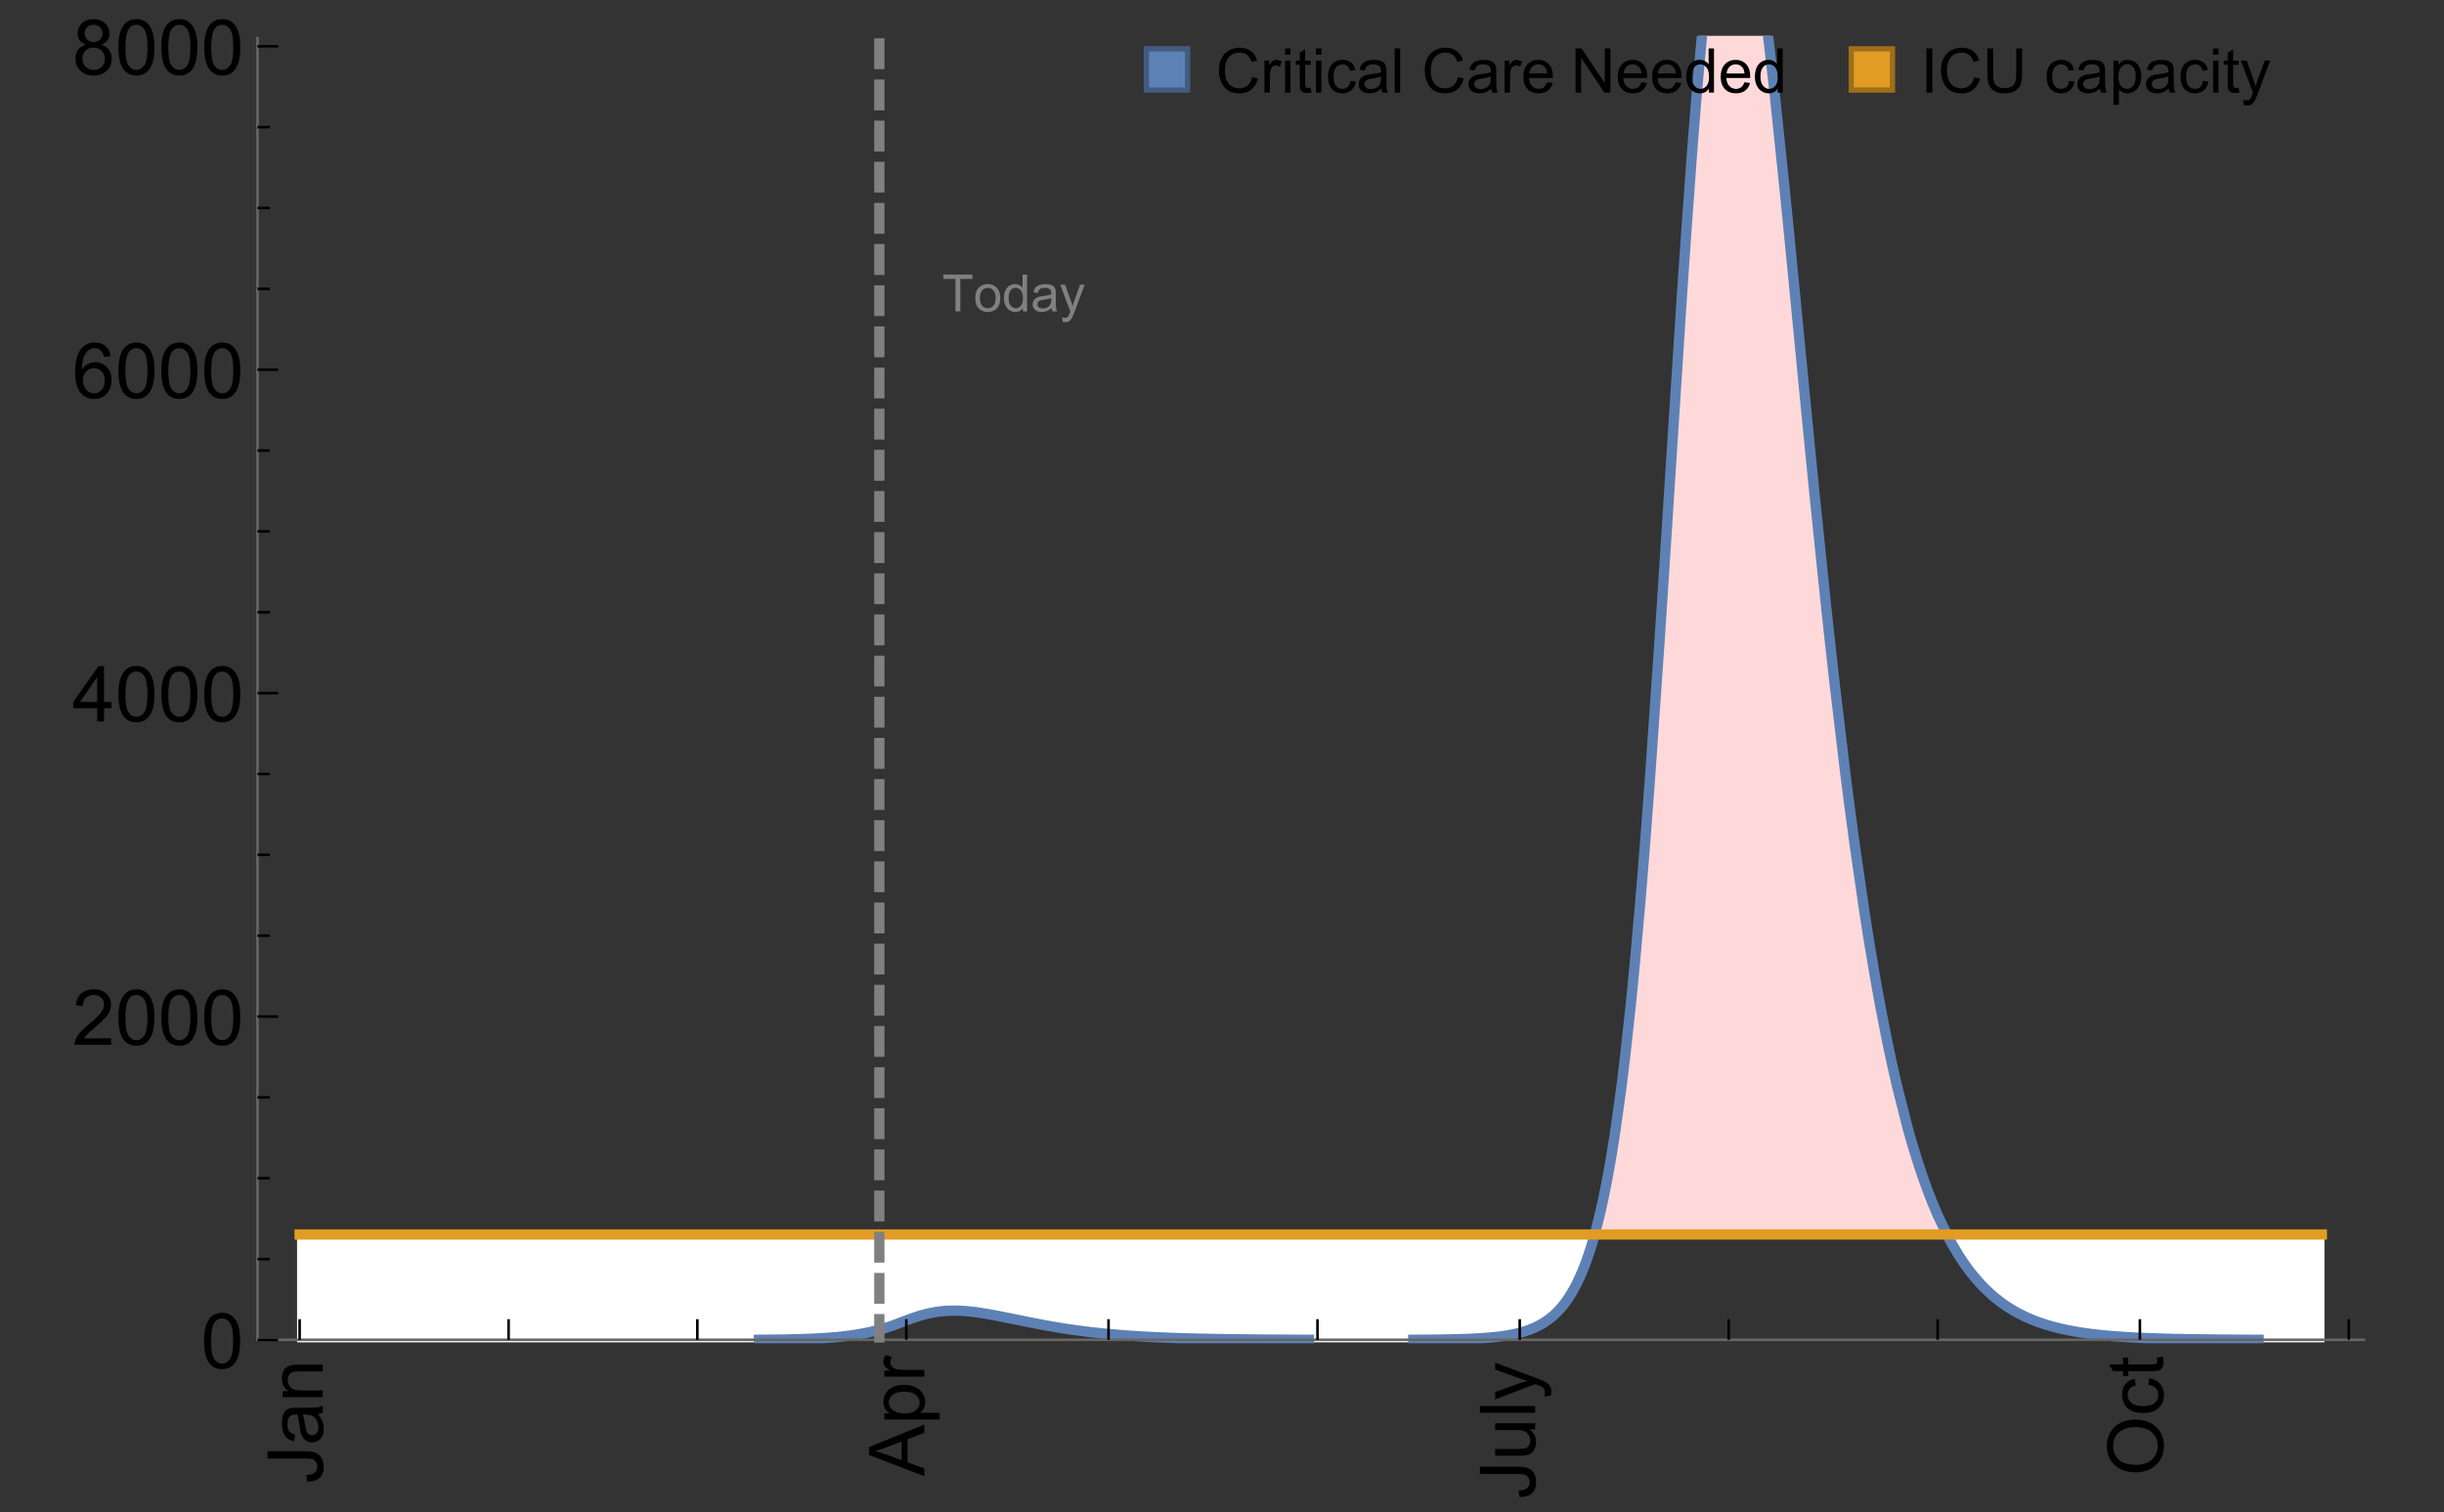 <?xml version="1.0" encoding="UTF-8"?>
<svg xmlns="http://www.w3.org/2000/svg" xmlns:xlink="http://www.w3.org/1999/xlink" width="475pt" height="294pt" viewBox="0 0 475 294" version="1.1">
<rect x="0" y="0" width="475" height="294" fill="#333333" stroke="none"/>
<defs>
<g>
<symbol overflow="visible" id="glyph0-0">
<path style="stroke:none;" d=""/>
</symbol>
<symbol overflow="visible" id="glyph0-1">
<path style="stroke:none;" d="M -3.047 -0.434 L -3.223 -1.715 C -2.402 -1.75 -1.84 -1.902 -1.539 -2.176 C -1.234 -2.449 -1.082 -2.828 -1.082 -3.312 C -1.082 -3.668 -1.164 -3.977 -1.328 -4.234 C -1.492 -4.492 -1.715 -4.672 -1.996 -4.77 C -2.277 -4.867 -2.723 -4.914 -3.34 -4.914 L -10.738 -4.914 L -10.738 -6.336 L -3.422 -6.336 C -2.523 -6.336 -1.824 -6.227 -1.332 -6.008 C -0.84 -5.793 -0.465 -5.449 -0.203 -4.977 C 0.055 -4.504 0.184 -3.953 0.184 -3.316 C 0.184 -2.375 -0.086 -1.652 -0.629 -1.152 C -1.172 -0.652 -1.977 -0.414 -3.047 -0.434 Z M -3.047 -0.434 "/>
</symbol>
<symbol overflow="visible" id="glyph0-2">
<path style="stroke:none;" d="M -0.961 -6.062 C -0.543 -5.574 -0.25 -5.105 -0.082 -4.656 C 0.09 -4.203 0.176 -3.719 0.176 -3.199 C 0.176 -2.344 -0.031 -1.688 -0.449 -1.23 C -0.867 -0.773 -1.402 -0.543 -2.051 -0.543 C -2.43 -0.543 -2.781 -0.629 -3.094 -0.801 C -3.41 -0.977 -3.664 -1.203 -3.852 -1.484 C -4.043 -1.766 -4.188 -2.082 -4.285 -2.434 C -4.352 -2.691 -4.418 -3.082 -4.484 -3.605 C -4.609 -4.668 -4.762 -5.453 -4.938 -5.953 C -5.117 -5.961 -5.23 -5.961 -5.281 -5.961 C -5.816 -5.961 -6.195 -5.836 -6.414 -5.59 C -6.715 -5.25 -6.863 -4.75 -6.863 -4.086 C -6.863 -3.465 -6.754 -3.008 -6.535 -2.715 C -6.32 -2.418 -5.934 -2.199 -5.383 -2.059 L -5.559 -0.77 C -6.109 -0.887 -6.555 -1.078 -6.895 -1.348 C -7.234 -1.617 -7.496 -2.004 -7.68 -2.512 C -7.863 -3.02 -7.953 -3.609 -7.953 -4.277 C -7.953 -4.941 -7.875 -5.48 -7.719 -5.895 C -7.562 -6.312 -7.367 -6.617 -7.129 -6.812 C -6.895 -7.008 -6.594 -7.145 -6.234 -7.223 C -6.008 -7.266 -5.602 -7.289 -5.016 -7.289 L -3.258 -7.289 C -2.031 -7.289 -1.258 -7.316 -0.934 -7.371 C -0.609 -7.43 -0.297 -7.539 0 -7.703 L 0 -6.328 C -0.273 -6.191 -0.594 -6.102 -0.961 -6.062 Z M -3.902 -5.953 C -3.707 -5.477 -3.543 -4.758 -3.406 -3.801 C -3.328 -3.258 -3.238 -2.875 -3.141 -2.652 C -3.043 -2.426 -2.902 -2.254 -2.715 -2.133 C -2.527 -2.008 -2.316 -1.949 -2.086 -1.949 C -1.734 -1.949 -1.441 -2.082 -1.207 -2.348 C -0.973 -2.613 -0.855 -3.004 -0.855 -3.516 C -0.855 -4.023 -0.969 -4.477 -1.191 -4.871 C -1.414 -5.266 -1.715 -5.555 -2.102 -5.742 C -2.398 -5.883 -2.84 -5.953 -3.422 -5.953 Z M -3.902 -5.953 "/>
</symbol>
<symbol overflow="visible" id="glyph0-3">
<path style="stroke:none;" d="M 0 -0.988 L -7.777 -0.988 L -7.777 -2.176 L -6.672 -2.176 C -7.527 -2.746 -7.953 -3.57 -7.953 -4.652 C -7.953 -5.121 -7.871 -5.551 -7.703 -5.945 C -7.535 -6.336 -7.312 -6.633 -7.039 -6.828 C -6.766 -7.023 -6.441 -7.156 -6.062 -7.234 C -5.82 -7.285 -5.395 -7.309 -4.781 -7.309 L 0 -7.309 L 0 -5.992 L -4.73 -5.992 C -5.27 -5.992 -5.672 -5.941 -5.938 -5.836 C -6.203 -5.734 -6.414 -5.555 -6.574 -5.293 C -6.734 -5.031 -6.812 -4.723 -6.812 -4.371 C -6.812 -3.812 -6.633 -3.328 -6.277 -2.918 C -5.922 -2.512 -5.242 -2.309 -4.25 -2.309 L 0 -2.309 Z M 0 -0.988 "/>
</symbol>
<symbol overflow="visible" id="glyph0-4">
<path style="stroke:none;" d="M 0 0.023 L -10.738 -4.102 L -10.738 -5.633 L 0 -10.027 L 0 -8.406 L -3.25 -7.156 L -3.25 -2.664 L 0 -1.488 Z M -4.41 -3.078 L -4.41 -6.715 L -7.383 -5.598 C -8.285 -5.254 -9.027 -5 -9.609 -4.836 C -8.922 -4.699 -8.238 -4.504 -7.559 -4.254 Z M -4.41 -3.078 "/>
</symbol>
<symbol overflow="visible" id="glyph0-5">
<path style="stroke:none;" d="M 2.98 -0.988 L -7.777 -0.988 L -7.777 -2.191 L -6.766 -2.191 C -7.164 -2.473 -7.461 -2.793 -7.656 -3.148 C -7.855 -3.504 -7.953 -3.938 -7.953 -4.445 C -7.953 -5.109 -7.781 -5.695 -7.441 -6.203 C -7.102 -6.711 -6.617 -7.094 -5.996 -7.352 C -5.371 -7.613 -4.691 -7.742 -3.949 -7.742 C -3.152 -7.742 -2.434 -7.598 -1.797 -7.312 C -1.16 -7.027 -0.672 -6.613 -0.332 -6.066 C 0.008 -5.523 0.176 -4.953 0.176 -4.352 C 0.176 -3.91 0.082 -3.516 -0.102 -3.168 C -0.289 -2.82 -0.523 -2.531 -0.805 -2.309 L 2.98 -2.309 Z M -3.844 -2.184 C -2.844 -2.184 -2.105 -2.387 -1.625 -2.789 C -1.148 -3.195 -0.906 -3.688 -0.906 -4.262 C -0.906 -4.848 -1.156 -5.352 -1.652 -5.77 C -2.148 -6.188 -2.914 -6.395 -3.953 -6.395 C -4.945 -6.395 -5.688 -6.191 -6.18 -5.781 C -6.676 -5.375 -6.922 -4.887 -6.922 -4.32 C -6.922 -3.758 -6.66 -3.262 -6.133 -2.832 C -5.609 -2.398 -4.848 -2.184 -3.844 -2.184 Z M -3.844 -2.184 "/>
</symbol>
<symbol overflow="visible" id="glyph0-6">
<path style="stroke:none;" d="M 0 -0.973 L -7.777 -0.973 L -7.777 -2.16 L -6.598 -2.16 C -7.148 -2.465 -7.516 -2.742 -7.691 -3 C -7.867 -3.258 -7.953 -3.539 -7.953 -3.844 C -7.953 -4.289 -7.812 -4.742 -7.531 -5.199 L -6.305 -4.746 C -6.496 -4.422 -6.594 -4.102 -6.594 -3.781 C -6.594 -3.492 -6.504 -3.234 -6.332 -3.004 C -6.16 -2.773 -5.918 -2.609 -5.609 -2.512 C -5.141 -2.367 -4.629 -2.293 -4.07 -2.293 L 0 -2.293 Z M 0 -0.973 "/>
</symbol>
<symbol overflow="visible" id="glyph0-7">
<path style="stroke:none;" d="M 0 -6.086 L -1.141 -6.086 C -0.262 -5.48 0.176 -4.656 0.176 -3.617 C 0.176 -3.16 0.09 -2.73 -0.086 -2.332 C -0.262 -1.934 -0.484 -1.641 -0.75 -1.445 C -1.016 -1.254 -1.344 -1.117 -1.727 -1.039 C -1.988 -0.984 -2.398 -0.961 -2.961 -0.961 L -7.777 -0.961 L -7.777 -2.277 L -3.465 -2.277 C -2.777 -2.277 -2.312 -2.305 -2.074 -2.359 C -1.727 -2.441 -1.453 -2.617 -1.258 -2.887 C -1.059 -3.156 -0.961 -3.484 -0.961 -3.883 C -0.961 -4.277 -1.062 -4.648 -1.262 -4.996 C -1.465 -5.344 -1.742 -5.586 -2.09 -5.73 C -2.441 -5.875 -2.945 -5.945 -3.609 -5.945 L -7.777 -5.949 L -7.777 -7.266 L 0 -7.266 Z M 0 -6.086 "/>
</symbol>
<symbol overflow="visible" id="glyph0-8">
<path style="stroke:none;" d="M 0 -0.961 L -10.738 -0.961 L -10.738 -2.277 L 0 -2.277 Z M 0 -0.961 "/>
</symbol>
<symbol overflow="visible" id="glyph0-9">
<path style="stroke:none;" d="M 2.996 -0.93 L 1.758 -0.785 C 1.836 -1.07 1.875 -1.324 1.875 -1.539 C 1.875 -1.832 1.828 -2.066 1.73 -2.242 C 1.633 -2.418 1.496 -2.562 1.32 -2.672 C 1.188 -2.758 0.859 -2.891 0.336 -3.078 C 0.262 -3.102 0.156 -3.141 0.016 -3.195 L -7.777 -0.242 L -7.777 -1.664 L -3.273 -3.281 C -2.703 -3.492 -2.102 -3.68 -1.473 -3.844 C -2.078 -3.996 -2.668 -4.176 -3.246 -4.387 L -7.777 -6.051 L -7.777 -7.367 L 0.133 -4.41 C 0.988 -4.094 1.574 -3.844 1.898 -3.668 C 2.332 -3.434 2.648 -3.168 2.852 -2.863 C 3.055 -2.562 3.156 -2.199 3.156 -1.781 C 3.156 -1.527 3.102 -1.242 2.996 -0.93 Z M 2.996 -0.93 "/>
</symbol>
<symbol overflow="visible" id="glyph0-10">
<path style="stroke:none;" d="M -5.23 -0.727 C -7.012 -0.727 -8.406 -1.203 -9.414 -2.16 C -10.422 -3.117 -10.93 -4.352 -10.93 -5.867 C -10.93 -6.859 -10.691 -7.75 -10.219 -8.547 C -9.742 -9.344 -9.082 -9.949 -8.234 -10.367 C -7.387 -10.785 -6.43 -10.992 -5.355 -10.992 C -4.266 -10.992 -3.289 -10.773 -2.43 -10.336 C -1.57 -9.895 -0.922 -9.273 -0.48 -8.469 C -0.039 -7.66 0.184 -6.793 0.184 -5.859 C 0.184 -4.848 -0.062 -3.945 -0.551 -3.148 C -1.039 -2.352 -1.703 -1.75 -2.547 -1.34 C -3.395 -0.93 -4.289 -0.727 -5.23 -0.727 Z M -5.207 -2.191 C -3.914 -2.191 -2.895 -2.539 -2.148 -3.234 C -1.406 -3.93 -1.031 -4.801 -1.031 -5.852 C -1.031 -6.922 -1.41 -7.801 -2.16 -8.492 C -2.914 -9.184 -3.98 -9.527 -5.359 -9.527 C -6.234 -9.527 -7 -9.383 -7.648 -9.086 C -8.301 -8.789 -8.809 -8.359 -9.168 -7.789 C -9.527 -7.219 -9.703 -6.582 -9.703 -5.875 C -9.703 -4.867 -9.359 -4.004 -8.668 -3.277 C -7.977 -2.551 -6.824 -2.191 -5.207 -2.191 Z M -5.207 -2.191 "/>
</symbol>
<symbol overflow="visible" id="glyph0-11">
<path style="stroke:none;" d="M -2.848 -6.062 L -2.68 -7.359 C -1.785 -7.219 -1.086 -6.855 -0.582 -6.273 C -0.078 -5.691 0.176 -4.973 0.176 -4.125 C 0.176 -3.059 -0.172 -2.203 -0.867 -1.555 C -1.562 -0.91 -2.562 -0.586 -3.859 -0.586 C -4.699 -0.586 -5.434 -0.727 -6.062 -1.004 C -6.695 -1.281 -7.168 -1.707 -7.48 -2.273 C -7.797 -2.844 -7.953 -3.461 -7.953 -4.133 C -7.953 -4.977 -7.742 -5.668 -7.312 -6.203 C -6.887 -6.742 -6.281 -7.086 -5.492 -7.234 L -5.297 -5.953 C -5.82 -5.832 -6.211 -5.617 -6.477 -5.305 C -6.738 -4.996 -6.871 -4.621 -6.871 -4.184 C -6.871 -3.52 -6.633 -2.98 -6.156 -2.562 C -5.68 -2.148 -4.926 -1.941 -3.898 -1.941 C -2.852 -1.941 -2.094 -2.141 -1.617 -2.543 C -1.145 -2.941 -0.906 -3.465 -0.906 -4.109 C -0.906 -4.625 -1.066 -5.059 -1.383 -5.406 C -1.699 -5.754 -2.191 -5.973 -2.848 -6.062 Z M -2.848 -6.062 "/>
</symbol>
<symbol overflow="visible" id="glyph0-12">
<path style="stroke:none;" d="M -1.18 -3.867 L -0.016 -4.059 C 0.062 -3.688 0.102 -3.355 0.102 -3.062 C 0.102 -2.582 0.027 -2.211 -0.125 -1.949 C -0.277 -1.684 -0.477 -1.5 -0.723 -1.391 C -0.969 -1.285 -1.488 -1.23 -2.277 -1.23 L -6.754 -1.23 L -6.754 -0.266 L -7.777 -0.266 L -7.777 -1.23 L -9.703 -1.23 L -10.496 -2.543 L -7.777 -2.543 L -7.777 -3.867 L -6.754 -3.867 L -6.754 -2.543 L -2.203 -2.543 C -1.828 -2.543 -1.586 -2.566 -1.48 -2.609 C -1.371 -2.656 -1.285 -2.734 -1.223 -2.84 C -1.16 -2.945 -1.129 -3.094 -1.129 -3.289 C -1.129 -3.434 -1.145 -3.629 -1.18 -3.867 Z M -1.18 -3.867 "/>
</symbol>
<symbol overflow="visible" id="glyph1-0">
<path style="stroke:none;" d=""/>
</symbol>
<symbol overflow="visible" id="glyph1-1">
<path style="stroke:none;" d="M 0.621 -5.297 C 0.621 -6.566 0.754 -7.586 1.016 -8.359 C 1.277 -9.133 1.664 -9.73 2.18 -10.152 C 2.695 -10.57 3.344 -10.781 4.125 -10.781 C 4.699 -10.781 5.203 -10.664 5.641 -10.434 C 6.074 -10.203 6.434 -9.867 6.715 -9.43 C 7 -8.992 7.223 -8.461 7.383 -7.832 C 7.543 -7.207 7.625 -6.359 7.625 -5.297 C 7.625 -4.035 7.496 -3.02 7.234 -2.246 C 6.977 -1.473 6.59 -0.871 6.074 -0.449 C 5.559 -0.027 4.91 0.184 4.125 0.184 C 3.09 0.184 2.273 -0.188 1.684 -0.93 C 0.977 -1.824 0.621 -3.277 0.621 -5.297 Z M 1.977 -5.297 C 1.977 -3.531 2.184 -2.359 2.598 -1.777 C 3.008 -1.191 3.52 -0.902 4.125 -0.902 C 4.73 -0.902 5.238 -1.195 5.652 -1.781 C 6.062 -2.367 6.27 -3.539 6.27 -5.297 C 6.27 -7.062 6.062 -8.238 5.652 -8.82 C 5.238 -9.398 4.723 -9.691 4.109 -9.691 C 3.504 -9.691 3.02 -9.434 2.66 -8.922 C 2.203 -8.266 1.977 -7.059 1.977 -5.297 Z M 1.977 -5.297 "/>
</symbol>
<symbol overflow="visible" id="glyph1-2">
<path style="stroke:none;" d="M 7.551 -1.266 L 7.551 0 L 0.453 0 C 0.445 -0.316 0.496 -0.621 0.609 -0.914 C 0.789 -1.398 1.078 -1.875 1.477 -2.344 C 1.875 -2.812 2.449 -3.355 3.199 -3.969 C 4.367 -4.926 5.156 -5.684 5.566 -6.242 C 5.977 -6.801 6.18 -7.332 6.18 -7.828 C 6.18 -8.352 5.996 -8.793 5.621 -9.152 C 5.246 -9.512 4.762 -9.691 4.16 -9.691 C 3.523 -9.691 3.016 -9.5 2.637 -9.117 C 2.258 -8.738 2.062 -8.211 2.059 -7.535 L 0.703 -7.676 C 0.797 -8.688 1.145 -9.457 1.75 -9.988 C 2.355 -10.516 3.168 -10.781 4.188 -10.781 C 5.219 -10.781 6.035 -10.496 6.637 -9.926 C 7.238 -9.352 7.535 -8.645 7.535 -7.801 C 7.535 -7.371 7.449 -6.949 7.273 -6.531 C 7.098 -6.117 6.805 -5.68 6.398 -5.223 C 5.992 -4.762 5.312 -4.133 4.367 -3.332 C 3.574 -2.668 3.066 -2.219 2.844 -1.98 C 2.617 -1.742 2.43 -1.508 2.285 -1.266 Z M 7.551 -1.266 "/>
</symbol>
<symbol overflow="visible" id="glyph1-3">
<path style="stroke:none;" d="M 4.848 0 L 4.848 -2.57 L 0.191 -2.57 L 0.191 -3.781 L 5.09 -10.738 L 6.168 -10.738 L 6.168 -3.781 L 7.617 -3.781 L 7.617 -2.57 L 6.168 -2.57 L 6.168 0 Z M 4.848 -3.781 L 4.848 -8.621 L 1.488 -3.781 Z M 4.848 -3.781 "/>
</symbol>
<symbol overflow="visible" id="glyph1-4">
<path style="stroke:none;" d="M 7.465 -8.109 L 6.152 -8.004 C 6.035 -8.523 5.867 -8.898 5.656 -9.133 C 5.297 -9.508 4.859 -9.695 4.336 -9.695 C 3.914 -9.695 3.547 -9.578 3.23 -9.344 C 2.816 -9.043 2.488 -8.602 2.25 -8.02 C 2.008 -7.438 1.883 -6.609 1.875 -5.539 C 2.191 -6.02 2.582 -6.379 3.039 -6.613 C 3.5 -6.848 3.98 -6.965 4.484 -6.965 C 5.363 -6.965 6.109 -6.641 6.727 -5.996 C 7.344 -5.348 7.652 -4.512 7.652 -3.484 C 7.652 -2.812 7.508 -2.188 7.219 -1.609 C 6.93 -1.031 6.527 -0.586 6.02 -0.277 C 5.512 0.031 4.938 0.184 4.293 0.184 C 3.195 0.184 2.297 -0.223 1.605 -1.027 C 0.91 -1.836 0.562 -3.168 0.562 -5.023 C 0.562 -7.098 0.945 -8.609 1.715 -9.551 C 2.383 -10.371 3.285 -10.781 4.418 -10.781 C 5.262 -10.781 5.953 -10.543 6.492 -10.07 C 7.031 -9.598 7.355 -8.941 7.465 -8.109 Z M 2.078 -3.48 C 2.078 -3.023 2.176 -2.59 2.371 -2.176 C 2.562 -1.762 2.832 -1.445 3.18 -1.227 C 3.527 -1.008 3.891 -0.902 4.27 -0.902 C 4.828 -0.902 5.305 -1.125 5.707 -1.574 C 6.105 -2.023 6.305 -2.633 6.305 -3.406 C 6.305 -4.148 6.109 -4.734 5.711 -5.16 C 5.316 -5.586 4.82 -5.801 4.219 -5.801 C 3.625 -5.801 3.117 -5.586 2.703 -5.16 C 2.289 -4.734 2.078 -4.172 2.078 -3.48 Z M 2.078 -3.48 "/>
</symbol>
<symbol overflow="visible" id="glyph1-5">
<path style="stroke:none;" d="M 2.652 -5.824 C 2.105 -6.023 1.699 -6.309 1.438 -6.68 C 1.172 -7.051 1.039 -7.496 1.039 -8.012 C 1.039 -8.793 1.32 -9.449 1.883 -9.984 C 2.445 -10.516 3.191 -10.781 4.125 -10.781 C 5.062 -10.781 5.816 -10.508 6.387 -9.965 C 6.957 -9.422 7.242 -8.758 7.242 -7.977 C 7.242 -7.477 7.113 -7.043 6.852 -6.676 C 6.59 -6.309 6.195 -6.023 5.66 -5.824 C 6.32 -5.609 6.824 -5.262 7.168 -4.781 C 7.512 -4.305 7.684 -3.734 7.684 -3.07 C 7.684 -2.152 7.359 -1.379 6.711 -0.754 C 6.059 -0.129 5.203 0.184 4.145 0.184 C 3.086 0.184 2.23 -0.129 1.582 -0.758 C 0.934 -1.387 0.609 -2.168 0.609 -3.105 C 0.609 -3.805 0.785 -4.387 1.141 -4.859 C 1.492 -5.332 1.996 -5.652 2.652 -5.824 Z M 2.387 -8.055 C 2.387 -7.547 2.551 -7.133 2.879 -6.812 C 3.207 -6.488 3.629 -6.328 4.152 -6.328 C 4.66 -6.328 5.078 -6.488 5.402 -6.809 C 5.727 -7.129 5.891 -7.52 5.891 -7.984 C 5.891 -8.469 5.723 -8.875 5.387 -9.203 C 5.051 -9.531 4.637 -9.695 4.137 -9.695 C 3.633 -9.695 3.219 -9.535 2.887 -9.215 C 2.555 -8.891 2.387 -8.508 2.387 -8.055 Z M 1.961 -3.098 C 1.961 -2.723 2.051 -2.359 2.23 -2.008 C 2.41 -1.656 2.672 -1.383 3.023 -1.191 C 3.375 -0.996 3.754 -0.902 4.16 -0.902 C 4.789 -0.902 5.309 -1.102 5.719 -1.508 C 6.129 -1.914 6.336 -2.43 6.336 -3.055 C 6.336 -3.688 6.125 -4.215 5.703 -4.629 C 5.281 -5.043 4.75 -5.25 4.117 -5.25 C 3.496 -5.25 2.98 -5.047 2.574 -4.637 C 2.168 -4.227 1.961 -3.715 1.961 -3.098 Z M 1.961 -3.098 "/>
</symbol>
<symbol overflow="visible" id="glyph2-0">
<path style="stroke:none;" d=""/>
</symbol>
<symbol overflow="visible" id="glyph2-1">
<path style="stroke:none;" d="M 2.594 0 L 2.594 -6.312 L 0.234 -6.312 L 0.234 -7.156 L 5.906 -7.156 L 5.906 -6.312 L 3.539 -6.312 L 3.539 0 Z M 2.594 0 "/>
</symbol>
<symbol overflow="visible" id="glyph2-2">
<path style="stroke:none;" d="M 0.332 -2.594 C 0.332 -3.555 0.598 -4.266 1.133 -4.727 C 1.578 -5.109 2.121 -5.305 2.766 -5.305 C 3.477 -5.305 4.059 -5.07 4.512 -4.602 C 4.965 -4.133 5.191 -3.488 5.191 -2.664 C 5.191 -2 5.09 -1.473 4.891 -1.09 C 4.691 -0.707 4.398 -0.41 4.016 -0.199 C 3.633 0.012 3.215 0.117 2.766 0.117 C 2.039 0.117 1.449 -0.117 1.004 -0.582 C 0.555 -1.047 0.332 -1.719 0.332 -2.594 Z M 1.234 -2.594 C 1.234 -1.93 1.379 -1.43 1.672 -1.102 C 1.961 -0.77 2.324 -0.605 2.766 -0.605 C 3.199 -0.605 3.562 -0.773 3.852 -1.102 C 4.141 -1.434 4.289 -1.941 4.289 -2.621 C 4.289 -3.262 4.141 -3.75 3.852 -4.078 C 3.559 -4.41 3.195 -4.574 2.766 -4.574 C 2.324 -4.574 1.961 -4.41 1.672 -4.082 C 1.383 -3.754 1.234 -3.258 1.234 -2.594 Z M 1.234 -2.594 "/>
</symbol>
<symbol overflow="visible" id="glyph2-3">
<path style="stroke:none;" d="M 4.023 0 L 4.023 -0.656 C 3.695 -0.141 3.211 0.117 2.574 0.117 C 2.16 0.117 1.781 0.004 1.434 -0.227 C 1.086 -0.453 0.816 -0.77 0.629 -1.18 C 0.438 -1.586 0.344 -2.059 0.344 -2.586 C 0.344 -3.105 0.43 -3.574 0.602 -3.996 C 0.773 -4.418 1.031 -4.742 1.375 -4.965 C 1.723 -5.191 2.109 -5.305 2.535 -5.305 C 2.848 -5.305 3.125 -5.238 3.367 -5.105 C 3.613 -4.973 3.812 -4.801 3.965 -4.59 L 3.965 -7.156 L 4.84 -7.156 L 4.84 0 Z M 1.246 -2.586 C 1.246 -1.922 1.387 -1.426 1.664 -1.098 C 1.945 -0.77 2.273 -0.605 2.656 -0.605 C 3.039 -0.605 3.367 -0.762 3.637 -1.078 C 3.906 -1.391 4.039 -1.871 4.039 -2.516 C 4.039 -3.227 3.902 -3.746 3.629 -4.078 C 3.355 -4.41 3.016 -4.574 2.617 -4.574 C 2.227 -4.574 1.898 -4.414 1.637 -4.098 C 1.375 -3.777 1.246 -3.273 1.246 -2.586 Z M 1.246 -2.586 "/>
</symbol>
<symbol overflow="visible" id="glyph2-4">
<path style="stroke:none;" d="M 4.043 -0.641 C 3.719 -0.363 3.402 -0.168 3.102 -0.055 C 2.801 0.059 2.48 0.117 2.133 0.117 C 1.562 0.117 1.125 -0.023 0.82 -0.301 C 0.516 -0.578 0.359 -0.934 0.359 -1.367 C 0.359 -1.621 0.418 -1.852 0.535 -2.062 C 0.648 -2.273 0.801 -2.441 0.988 -2.57 C 1.176 -2.695 1.387 -2.793 1.621 -2.855 C 1.793 -2.902 2.055 -2.945 2.402 -2.988 C 3.113 -3.074 3.633 -3.172 3.969 -3.289 C 3.973 -3.41 3.977 -3.488 3.977 -3.52 C 3.977 -3.879 3.891 -4.133 3.727 -4.277 C 3.5 -4.477 3.168 -4.574 2.727 -4.574 C 2.312 -4.574 2.008 -4.504 1.809 -4.359 C 1.613 -4.215 1.465 -3.957 1.371 -3.59 L 0.512 -3.707 C 0.59 -4.074 0.719 -4.371 0.898 -4.598 C 1.078 -4.824 1.336 -4.996 1.676 -5.121 C 2.016 -5.242 2.406 -5.305 2.852 -5.305 C 3.293 -5.305 3.652 -5.25 3.93 -5.148 C 4.207 -5.043 4.41 -4.91 4.539 -4.754 C 4.672 -4.594 4.762 -4.395 4.812 -4.156 C 4.844 -4.008 4.859 -3.734 4.859 -3.344 L 4.859 -2.172 C 4.859 -1.355 4.879 -0.84 4.914 -0.621 C 4.953 -0.406 5.027 -0.199 5.137 0 L 4.219 0 C 4.129 -0.184 4.07 -0.395 4.043 -0.641 Z M 3.969 -2.602 C 3.648 -2.473 3.172 -2.363 2.535 -2.27 C 2.172 -2.219 1.918 -2.16 1.766 -2.094 C 1.617 -2.031 1.504 -1.934 1.422 -1.809 C 1.34 -1.684 1.297 -1.543 1.297 -1.391 C 1.297 -1.156 1.387 -0.961 1.566 -0.805 C 1.742 -0.648 2 -0.57 2.344 -0.57 C 2.684 -0.57 2.984 -0.645 3.246 -0.793 C 3.512 -0.941 3.703 -1.145 3.828 -1.402 C 3.922 -1.602 3.969 -1.895 3.969 -2.281 Z M 3.969 -2.602 "/>
</symbol>
<symbol overflow="visible" id="glyph2-5">
<path style="stroke:none;" d="M 0.621 1.996 L 0.523 1.172 C 0.715 1.223 0.883 1.25 1.023 1.25 C 1.219 1.25 1.375 1.219 1.492 1.152 C 1.609 1.086 1.707 0.996 1.781 0.879 C 1.836 0.789 1.926 0.574 2.051 0.227 C 2.066 0.176 2.094 0.105 2.129 0.008 L 0.16 -5.188 L 1.109 -5.188 L 2.188 -2.184 C 2.328 -1.801 2.453 -1.402 2.562 -0.98 C 2.664 -1.383 2.785 -1.777 2.926 -2.164 L 4.031 -5.188 L 4.914 -5.188 L 2.938 0.086 C 2.727 0.656 2.562 1.051 2.445 1.266 C 2.289 1.555 2.109 1.766 1.91 1.902 C 1.707 2.039 1.465 2.105 1.188 2.105 C 1.016 2.105 0.828 2.07 0.621 1.996 Z M 0.621 1.996 "/>
</symbol>
<symbol overflow="visible" id="glyph3-0">
<path style="stroke:none;" d=""/>
</symbol>
<symbol overflow="visible" id="glyph3-1">
<path style="stroke:none;" d="M 7.055 -3.012 L 8.191 -2.727 C 7.953 -1.793 7.523 -1.078 6.906 -0.59 C 6.285 -0.098 5.531 0.148 4.633 0.148 C 3.707 0.148 2.957 -0.043 2.375 -0.418 C 1.797 -0.797 1.355 -1.344 1.051 -2.055 C 0.75 -2.77 0.598 -3.539 0.598 -4.359 C 0.598 -5.254 0.77 -6.035 1.109 -6.699 C 1.453 -7.367 1.938 -7.871 2.57 -8.219 C 3.199 -8.562 3.895 -8.734 4.652 -8.734 C 5.512 -8.734 6.234 -8.516 6.82 -8.078 C 7.406 -7.641 7.812 -7.027 8.047 -6.234 L 6.926 -5.969 C 6.727 -6.594 6.438 -7.051 6.059 -7.336 C 5.68 -7.621 5.203 -7.766 4.629 -7.766 C 3.969 -7.766 3.418 -7.605 2.973 -7.289 C 2.531 -6.973 2.219 -6.547 2.039 -6.016 C 1.859 -5.48 1.77 -4.93 1.77 -4.367 C 1.77 -3.637 1.875 -2.996 2.09 -2.453 C 2.301 -1.906 2.633 -1.5 3.082 -1.23 C 3.531 -0.961 4.016 -0.828 4.539 -0.828 C 5.176 -0.828 5.719 -1.008 6.156 -1.375 C 6.598 -1.742 6.898 -2.289 7.055 -3.012 Z M 7.055 -3.012 "/>
</symbol>
<symbol overflow="visible" id="glyph3-2">
<path style="stroke:none;" d="M 0.781 0 L 0.781 -6.223 L 1.727 -6.223 L 1.727 -5.281 C 1.969 -5.723 2.195 -6.012 2.398 -6.152 C 2.605 -6.293 2.828 -6.363 3.078 -6.363 C 3.434 -6.363 3.793 -6.25 4.16 -6.023 L 3.797 -5.047 C 3.539 -5.199 3.281 -5.273 3.023 -5.273 C 2.793 -5.273 2.586 -5.203 2.402 -5.066 C 2.219 -4.926 2.086 -4.734 2.008 -4.488 C 1.891 -4.113 1.836 -3.703 1.836 -3.258 L 1.836 0 Z M 0.781 0 "/>
</symbol>
<symbol overflow="visible" id="glyph3-3">
<path style="stroke:none;" d="M 0.797 -7.375 L 0.797 -8.59 L 1.852 -8.59 L 1.852 -7.375 Z M 0.797 0 L 0.797 -6.223 L 1.852 -6.223 L 1.852 0 Z M 0.797 0 "/>
</symbol>
<symbol overflow="visible" id="glyph3-4">
<path style="stroke:none;" d="M 3.094 -0.945 L 3.246 -0.012 C 2.949 0.051 2.684 0.082 2.449 0.082 C 2.066 0.082 1.77 0.023 1.559 -0.102 C 1.348 -0.223 1.199 -0.379 1.113 -0.578 C 1.027 -0.773 0.984 -1.188 0.984 -1.82 L 0.984 -5.402 L 0.211 -5.402 L 0.211 -6.223 L 0.984 -6.223 L 0.984 -7.766 L 2.031 -8.398 L 2.031 -6.223 L 3.094 -6.223 L 3.094 -5.402 L 2.031 -5.402 L 2.031 -1.766 C 2.031 -1.465 2.051 -1.27 2.09 -1.184 C 2.125 -1.098 2.188 -1.031 2.27 -0.977 C 2.355 -0.926 2.477 -0.902 2.633 -0.902 C 2.75 -0.902 2.902 -0.914 3.094 -0.945 Z M 3.094 -0.945 "/>
</symbol>
<symbol overflow="visible" id="glyph3-5">
<path style="stroke:none;" d="M 4.852 -2.281 L 5.891 -2.145 C 5.777 -1.43 5.484 -0.871 5.02 -0.465 C 4.551 -0.062 3.977 0.141 3.297 0.141 C 2.445 0.141 1.762 -0.137 1.246 -0.695 C 0.727 -1.25 0.469 -2.047 0.469 -3.086 C 0.469 -3.758 0.578 -4.348 0.805 -4.852 C 1.027 -5.355 1.363 -5.734 1.82 -5.984 C 2.273 -6.238 2.77 -6.363 3.305 -6.363 C 3.98 -6.363 4.531 -6.191 4.961 -5.852 C 5.391 -5.508 5.668 -5.023 5.789 -4.395 L 4.766 -4.234 C 4.668 -4.652 4.492 -4.969 4.246 -5.18 C 3.996 -5.391 3.695 -5.496 3.344 -5.496 C 2.812 -5.496 2.383 -5.305 2.051 -4.926 C 1.719 -4.543 1.555 -3.941 1.555 -3.117 C 1.555 -2.281 1.711 -1.672 2.031 -1.297 C 2.352 -0.918 2.773 -0.727 3.289 -0.727 C 3.703 -0.727 4.047 -0.852 4.324 -1.109 C 4.602 -1.363 4.777 -1.75 4.852 -2.281 Z M 4.852 -2.281 "/>
</symbol>
<symbol overflow="visible" id="glyph3-6">
<path style="stroke:none;" d="M 4.852 -0.766 C 4.461 -0.434 4.086 -0.203 3.723 -0.062 C 3.363 0.074 2.977 0.141 2.562 0.141 C 1.879 0.141 1.352 -0.027 0.984 -0.359 C 0.617 -0.695 0.434 -1.121 0.434 -1.641 C 0.434 -1.945 0.504 -2.223 0.641 -2.477 C 0.781 -2.727 0.961 -2.93 1.188 -3.082 C 1.41 -3.234 1.664 -3.352 1.945 -3.43 C 2.152 -3.484 2.465 -3.535 2.883 -3.586 C 3.734 -3.688 4.359 -3.809 4.766 -3.949 C 4.77 -4.094 4.77 -4.188 4.77 -4.227 C 4.77 -4.656 4.672 -4.957 4.469 -5.133 C 4.199 -5.371 3.801 -5.492 3.27 -5.492 C 2.773 -5.492 2.406 -5.402 2.172 -5.23 C 1.934 -5.055 1.758 -4.75 1.648 -4.305 L 0.617 -4.445 C 0.711 -4.887 0.863 -5.246 1.078 -5.516 C 1.293 -5.789 1.602 -5.996 2.008 -6.145 C 2.414 -6.289 2.887 -6.363 3.422 -6.363 C 3.953 -6.363 4.383 -6.301 4.719 -6.176 C 5.051 -6.051 5.293 -5.895 5.449 -5.703 C 5.605 -5.516 5.715 -5.273 5.777 -4.984 C 5.812 -4.805 5.828 -4.484 5.828 -4.016 L 5.828 -2.609 C 5.828 -1.629 5.852 -1.008 5.898 -0.746 C 5.941 -0.488 6.031 -0.238 6.164 0 L 5.062 0 C 4.953 -0.219 4.883 -0.477 4.852 -0.766 Z M 4.766 -3.125 C 4.383 -2.969 3.805 -2.836 3.039 -2.727 C 2.605 -2.664 2.301 -2.594 2.121 -2.516 C 1.941 -2.438 1.805 -2.32 1.703 -2.172 C 1.605 -2.02 1.559 -1.852 1.559 -1.672 C 1.559 -1.391 1.664 -1.156 1.879 -0.969 C 2.09 -0.781 2.402 -0.688 2.812 -0.688 C 3.219 -0.688 3.578 -0.773 3.898 -0.953 C 4.215 -1.129 4.445 -1.375 4.594 -1.68 C 4.707 -1.918 4.766 -2.273 4.766 -2.734 Z M 4.766 -3.125 "/>
</symbol>
<symbol overflow="visible" id="glyph3-7">
<path style="stroke:none;" d="M 0.766 0 L 0.766 -8.59 L 1.82 -8.59 L 1.82 0 Z M 0.766 0 "/>
</symbol>
<symbol overflow="visible" id="glyph3-8">
<path style="stroke:none;" d="M 5.051 -2.004 L 6.141 -1.867 C 5.969 -1.23 5.648 -0.738 5.188 -0.387 C 4.723 -0.035 4.125 0.141 3.406 0.141 C 2.496 0.141 1.773 -0.141 1.238 -0.699 C 0.707 -1.262 0.438 -2.047 0.438 -3.059 C 0.438 -4.105 0.711 -4.918 1.25 -5.496 C 1.789 -6.074 2.484 -6.363 3.344 -6.363 C 4.176 -6.363 4.859 -6.078 5.383 -5.516 C 5.91 -4.949 6.176 -4.148 6.176 -3.125 C 6.176 -3.062 6.172 -2.969 6.172 -2.844 L 1.531 -2.844 C 1.57 -2.16 1.762 -1.633 2.109 -1.273 C 2.457 -0.91 2.891 -0.727 3.41 -0.727 C 3.797 -0.727 4.125 -0.828 4.398 -1.031 C 4.672 -1.234 4.891 -1.559 5.051 -2.004 Z M 1.586 -3.711 L 5.062 -3.711 C 5.016 -4.234 4.883 -4.625 4.664 -4.887 C 4.328 -5.293 3.891 -5.496 3.359 -5.496 C 2.875 -5.496 2.465 -5.336 2.137 -5.008 C 1.805 -4.684 1.625 -4.25 1.586 -3.711 Z M 1.586 -3.711 "/>
</symbol>
<symbol overflow="visible" id="glyph3-9">
<path style="stroke:none;" d="M 0.914 0 L 0.914 -8.59 L 2.078 -8.59 L 6.594 -1.844 L 6.594 -8.59 L 7.68 -8.59 L 7.68 0 L 6.516 0 L 2.004 -6.75 L 2.004 0 Z M 0.914 0 "/>
</symbol>
<symbol overflow="visible" id="glyph3-10">
<path style="stroke:none;" d="M 4.828 0 L 4.828 -0.785 C 4.434 -0.168 3.852 0.141 3.086 0.141 C 2.59 0.141 2.137 0.004 1.719 -0.27 C 1.305 -0.543 0.98 -0.926 0.754 -1.414 C 0.523 -1.906 0.41 -2.469 0.41 -3.105 C 0.41 -3.727 0.516 -4.289 0.719 -4.797 C 0.926 -5.301 1.238 -5.688 1.652 -5.961 C 2.066 -6.23 2.531 -6.363 3.039 -6.363 C 3.414 -6.363 3.75 -6.285 4.043 -6.125 C 4.336 -5.969 4.574 -5.762 4.758 -5.508 L 4.758 -8.59 L 5.805 -8.59 L 5.805 0 Z M 1.492 -3.105 C 1.492 -2.309 1.664 -1.711 2 -1.32 C 2.336 -0.926 2.73 -0.727 3.188 -0.727 C 3.648 -0.727 4.039 -0.914 4.363 -1.293 C 4.684 -1.668 4.844 -2.242 4.844 -3.016 C 4.844 -3.867 4.68 -4.492 4.352 -4.891 C 4.023 -5.289 3.621 -5.492 3.141 -5.492 C 2.672 -5.492 2.281 -5.297 1.965 -4.914 C 1.652 -4.531 1.492 -3.93 1.492 -3.105 Z M 1.492 -3.105 "/>
</symbol>
<symbol overflow="visible" id="glyph3-11">
<path style="stroke:none;" d="M 1.117 0 L 1.117 -8.59 L 2.258 -8.59 L 2.258 0 Z M 1.117 0 "/>
</symbol>
<symbol overflow="visible" id="glyph3-12">
<path style="stroke:none;" d="M 6.562 -8.59 L 7.699 -8.59 L 7.699 -3.625 C 7.699 -2.762 7.602 -2.078 7.406 -1.57 C 7.211 -1.062 6.859 -0.648 6.348 -0.332 C 5.84 -0.012 5.172 0.148 4.344 0.148 C 3.539 0.148 2.879 0.008 2.367 -0.27 C 1.855 -0.547 1.492 -0.949 1.273 -1.473 C 1.055 -2 0.945 -2.719 0.945 -3.625 L 0.945 -8.59 L 2.078 -8.59 L 2.078 -3.633 C 2.078 -2.887 2.148 -2.336 2.289 -1.984 C 2.426 -1.629 2.664 -1.359 3.004 -1.164 C 3.34 -0.973 3.754 -0.879 4.242 -0.879 C 5.078 -0.879 5.672 -1.07 6.031 -1.445 C 6.387 -1.824 6.562 -2.555 6.562 -3.633 Z M 6.562 -8.59 "/>
</symbol>
<symbol overflow="visible" id="glyph3-13">
<path style="stroke:none;" d="M 0.789 2.383 L 0.789 -6.223 L 1.75 -6.223 L 1.75 -5.414 C 1.977 -5.73 2.234 -5.969 2.52 -6.125 C 2.805 -6.285 3.148 -6.363 3.555 -6.363 C 4.086 -6.363 4.555 -6.227 4.961 -5.953 C 5.367 -5.68 5.676 -5.293 5.883 -4.797 C 6.09 -4.297 6.195 -3.75 6.195 -3.156 C 6.195 -2.52 6.078 -1.949 5.852 -1.438 C 5.621 -0.93 5.289 -0.539 4.855 -0.266 C 4.418 0.004 3.961 0.141 3.48 0.141 C 3.129 0.141 2.812 0.066 2.535 -0.082 C 2.254 -0.23 2.023 -0.418 1.844 -0.645 L 1.844 2.383 Z M 1.746 -3.078 C 1.746 -2.277 1.906 -1.684 2.234 -1.301 C 2.559 -0.918 2.949 -0.727 3.41 -0.727 C 3.879 -0.727 4.281 -0.926 4.613 -1.32 C 4.949 -1.719 5.117 -2.332 5.117 -3.164 C 5.117 -3.957 4.953 -4.551 4.625 -4.945 C 4.301 -5.34 3.91 -5.539 3.457 -5.539 C 3.008 -5.539 2.609 -5.328 2.266 -4.906 C 1.918 -4.488 1.746 -3.875 1.746 -3.078 Z M 1.746 -3.078 "/>
</symbol>
<symbol overflow="visible" id="glyph3-14">
<path style="stroke:none;" d="M 0.742 2.398 L 0.625 1.406 C 0.855 1.469 1.059 1.5 1.23 1.5 C 1.465 1.5 1.652 1.461 1.793 1.383 C 1.934 1.305 2.047 1.195 2.141 1.055 C 2.207 0.949 2.312 0.688 2.461 0.27 C 2.48 0.211 2.512 0.125 2.555 0.012 L 0.195 -6.223 L 1.328 -6.223 L 2.625 -2.617 C 2.793 -2.16 2.945 -1.68 3.078 -1.18 C 3.199 -1.664 3.344 -2.133 3.508 -2.594 L 4.84 -6.223 L 5.895 -6.223 L 3.527 0.105 C 3.273 0.789 3.078 1.258 2.938 1.516 C 2.75 1.863 2.531 2.121 2.289 2.281 C 2.047 2.445 1.758 2.523 1.422 2.523 C 1.219 2.523 0.992 2.484 0.742 2.398 Z M 0.742 2.398 "/>
</symbol>
</g>
<clipPath id="clip1">
  <path d="M 305 6.961 L 383 6.961 L 383 245 L 305 245 Z M 305 6.961 "/>
</clipPath>
<clipPath id="clip2">
  <path d="M 373 235 L 456 235 L 456 261.121 L 373 261.121 Z M 373 235 "/>
</clipPath>
<clipPath id="clip3">
  <path d="M 53 235 L 315 235 L 315 261.121 L 53 261.121 Z M 53 235 "/>
</clipPath>
<clipPath id="clip4">
  <path d="M 138 245 L 264 245 L 264 261.121 L 138 261.121 Z M 138 245 "/>
</clipPath>
<clipPath id="clip5">
  <path d="M 265 6.961 L 340 6.961 L 340 261.121 L 265 261.121 Z M 265 6.961 "/>
</clipPath>
<clipPath id="clip6">
  <path d="M 334 6.961 L 449 6.961 L 449 261.121 L 334 261.121 Z M 334 6.961 "/>
</clipPath>
<clipPath id="clip7">
  <path d="M 52 265 L 63 265 L 63 289 L 52 289 Z M 52 265 "/>
</clipPath>
<clipPath id="clip8">
  <path d="M 169 7 L 173 7 L 173 261 L 169 261 Z M 169 7 "/>
</clipPath>
<clipPath id="clip9">
  <path d="M 222.238 9 L 231 9 L 231 18 L 222.238 18 Z M 222.238 9 "/>
</clipPath>
<clipPath id="clip10">
  <path d="M 222.238 8.879 L 232 8.879 L 232 19 L 222.238 19 Z M 222.238 8.879 "/>
</clipPath>
<clipPath id="clip11">
  <path d="M 359.281 9 L 368 9 L 368 18 L 359.281 18 Z M 359.281 9 "/>
</clipPath>
<clipPath id="clip12">
  <path d="M 359.281 8.879 L 369 8.879 L 369 19 L 359.281 19 Z M 359.281 8.879 "/>
</clipPath>
</defs>
<g id="surface9796">
<path style=" stroke:none;fill-rule:nonzero;fill:rgb(99.998%,84.999%,84.999%);fill-opacity:1;" d="M 309.93 239.984 L 378.395 239.984 L 376.539 236.102 L 375.57 233.805 L 375.086 232.582 L 374.844 231.953 L 374.602 231.312 L 373.629 228.613 L 373.145 227.18 L 372.902 226.441 L 372.66 225.691 L 371.691 222.535 L 371.207 220.863 L 370.965 220.004 L 370.844 219.566 L 370.723 219.125 L 368.645 210.914 L 367.605 206.309 L 367.086 203.875 L 366.828 202.621 L 366.695 201.988 L 366.566 201.348 L 365.527 196.012 L 365.008 193.199 L 364.75 191.758 L 364.621 191.023 L 364.488 190.289 L 363.449 184.16 L 362.93 180.941 L 362.672 179.293 L 362.543 178.461 L 362.41 177.621 L 360.496 164.445 L 359.539 157.309 L 359.059 153.605 L 358.82 151.719 L 358.699 150.77 L 358.582 149.809 L 356.664 133.742 L 355.707 125.199 L 355.23 120.809 L 354.988 118.586 L 354.871 117.469 L 354.75 116.344 L 352.797 97.434 L 351.82 87.629 L 351.332 82.664 L 351.086 80.168 L 350.844 77.668 L 348.891 57.523 L 347.914 47.504 L 347.426 42.547 L 347.18 40.086 L 347.059 38.859 L 346.938 37.641 L 344.844 17.551 L 343.797 8.332 L 343.688 7.422 L 330.738 7.422 L 329.812 17.742 L 329.297 24.082 L 329.035 27.383 L 328.906 29.062 L 328.777 30.762 L 327.746 45.004 L 327.227 52.496 L 326.969 56.316 L 326.84 58.246 L 326.711 60.184 L 324.641 92.117 L 323.605 108.234 L 323.09 116.191 L 322.832 120.133 L 322.703 122.09 L 322.574 124.039 L 320.668 151.492 L 319.715 164.082 L 319.238 170.039 L 319 172.93 L 318.879 174.355 L 318.762 175.762 L 317.809 186.473 L 317.332 191.453 L 317.094 193.848 L 316.973 195.023 L 316.855 196.184 L 315.902 204.902 L 315.426 208.898 L 315.188 210.805 L 315.066 211.738 L 314.949 212.656 L 313.977 219.625 L 313.488 222.773 L 313.246 224.266 L 313.125 224.992 L 313.004 225.707 L 312.516 228.441 L 312.273 229.738 L 312.152 230.367 L 312.031 230.984 L 311.543 233.344 L 311.301 234.457 L 311.18 235 L 311.059 235.531 L 310.086 239.43 Z M 309.93 239.984 "/>
<g clip-path="url(#clip1)" clip-rule="nonzero">
<path style="fill:none;stroke-width:1;stroke-linecap:square;stroke-linejoin:miter;stroke:rgb(99.998%,84.999%,84.999%);stroke-opacity:1;stroke-miterlimit:3.239;" d="M 309.93 239.984 L 378.395 239.984 L 376.539 236.102 L 375.57 233.805 L 375.086 232.582 L 374.844 231.953 L 374.602 231.312 L 373.629 228.613 L 373.145 227.18 L 372.902 226.441 L 372.66 225.691 L 371.691 222.535 L 371.207 220.863 L 370.965 220.004 L 370.844 219.566 L 370.723 219.125 L 368.645 210.914 L 367.605 206.309 L 367.086 203.875 L 366.828 202.621 L 366.695 201.988 L 366.566 201.348 L 365.527 196.012 L 365.008 193.199 L 364.75 191.758 L 364.621 191.023 L 364.488 190.289 L 363.449 184.16 L 362.93 180.941 L 362.672 179.293 L 362.543 178.461 L 362.41 177.621 L 360.496 164.445 L 359.539 157.309 L 359.059 153.605 L 358.82 151.719 L 358.699 150.77 L 358.582 149.809 L 356.664 133.742 L 355.707 125.199 L 355.23 120.809 L 354.988 118.586 L 354.871 117.469 L 354.75 116.344 L 352.797 97.434 L 351.82 87.629 L 351.332 82.664 L 351.086 80.168 L 350.844 77.668 L 348.891 57.523 L 347.914 47.504 L 347.426 42.547 L 347.18 40.086 L 347.059 38.859 L 346.938 37.641 L 344.844 17.551 L 343.797 8.332 L 343.688 7.422 L 330.738 7.422 L 329.812 17.742 L 329.297 24.082 L 329.035 27.383 L 328.906 29.062 L 328.777 30.762 L 327.746 45.004 L 327.227 52.496 L 326.969 56.316 L 326.84 58.246 L 326.711 60.184 L 324.641 92.117 L 323.605 108.234 L 323.09 116.191 L 322.832 120.133 L 322.703 122.09 L 322.574 124.039 L 320.668 151.492 L 319.715 164.082 L 319.238 170.039 L 319 172.93 L 318.879 174.355 L 318.762 175.762 L 317.809 186.473 L 317.332 191.453 L 317.094 193.848 L 316.973 195.023 L 316.855 196.184 L 315.902 204.902 L 315.426 208.898 L 315.188 210.805 L 315.066 211.738 L 314.949 212.656 L 313.977 219.625 L 313.488 222.773 L 313.246 224.266 L 313.125 224.992 L 313.004 225.707 L 312.516 228.441 L 312.273 229.738 L 312.152 230.367 L 312.031 230.984 L 311.543 233.344 L 311.301 234.457 L 311.18 235 L 311.059 235.531 L 310.086 239.43 Z M 309.93 239.984 "/>
</g>
<path style=" stroke:none;fill-rule:nonzero;fill:rgb(99.998%,99.998%,99.998%);fill-opacity:1;" d="M 378.395 239.984 L 378.477 240.16 L 378.609 240.414 L 378.742 240.66 L 379.004 241.148 L 379.527 242.09 L 380.578 243.852 L 380.711 244.062 L 380.844 244.27 L 381.105 244.672 L 381.629 245.457 L 382.68 246.914 L 382.945 247.258 L 383.207 247.594 L 383.73 248.238 L 384.781 249.441 L 384.914 249.586 L 385.043 249.727 L 385.309 250 L 385.832 250.531 L 386.883 251.52 L 387.012 251.637 L 387.141 251.75 L 387.398 251.973 L 387.914 252.402 L 388.945 253.199 L 389.203 253.387 L 389.461 253.566 L 389.977 253.918 L 391.008 254.574 L 391.137 254.648 L 391.266 254.727 L 391.523 254.875 L 392.039 255.164 L 393.074 255.699 L 393.332 255.824 L 393.59 255.945 L 394.105 256.18 L 395.137 256.617 L 395.254 256.664 L 395.617 256.805 L 396.098 256.984 L 397.059 257.316 L 397.301 257.395 L 397.539 257.473 L 398.023 257.621 L 398.984 257.895 L 399.105 257.93 L 399.223 257.961 L 399.465 258.023 L 399.945 258.145 L 400.91 258.371 L 401.027 258.398 L 401.148 258.422 L 401.391 258.477 L 401.871 258.574 L 402.832 258.762 L 402.965 258.785 L 403.094 258.809 L 403.355 258.852 L 403.875 258.941 L 404.918 259.105 L 405.051 259.125 L 405.18 259.141 L 405.441 259.18 L 405.961 259.25 L 407.008 259.379 L 407.266 259.41 L 407.527 259.441 L 408.051 259.496 L 409.094 259.602 L 409.223 259.613 L 409.355 259.629 L 409.613 259.652 L 410.137 259.695 L 411.18 259.781 L 411.422 259.797 L 411.668 259.816 L 412.152 259.852 L 413.129 259.914 L 413.613 259.945 L 414.102 259.973 L 415.074 260.023 L 415.195 260.027 L 415.32 260.035 L 415.562 260.047 L 416.051 260.07 L 417.023 260.109 L 417.145 260.117 L 417.266 260.121 L 417.512 260.129 L 417.996 260.148 L 418.973 260.184 L 419.09 260.188 L 419.211 260.191 L 419.449 260.199 L 419.926 260.211 L 420.883 260.238 L 421 260.242 L 421.121 260.246 L 421.359 260.25 L 421.836 260.262 L 422.793 260.285 L 422.91 260.289 L 423.031 260.289 L 423.27 260.297 L 423.746 260.305 L 424.699 260.324 L 424.82 260.324 L 424.941 260.328 L 425.656 260.34 L 426.609 260.352 L 426.738 260.355 L 426.871 260.355 L 427.129 260.359 L 427.648 260.367 L 428.684 260.379 L 428.812 260.379 L 428.941 260.383 L 429.199 260.383 L 429.719 260.391 L 430.754 260.398 L 430.883 260.402 L 431.016 260.402 L 431.273 260.406 L 431.789 260.41 L 432.828 260.418 L 433.086 260.418 L 433.344 260.422 L 433.863 260.422 L 434.898 260.43 L 435.141 260.43 L 435.383 260.434 L 435.867 260.434 L 436.832 260.438 L 436.953 260.441 L 437.316 260.441 L 437.801 260.445 L 438.766 260.449 L 451.266 260.449 L 451.266 239.984 Z M 378.395 239.984 "/>
<g clip-path="url(#clip2)" clip-rule="nonzero">
<path style="fill:none;stroke-width:1;stroke-linecap:square;stroke-linejoin:miter;stroke:rgb(99.998%,99.998%,99.998%);stroke-opacity:1;stroke-miterlimit:3.239;" d="M 378.395 239.984 L 378.477 240.16 L 378.609 240.414 L 378.742 240.66 L 379.004 241.148 L 379.527 242.09 L 380.578 243.852 L 380.711 244.062 L 380.844 244.27 L 381.105 244.672 L 381.629 245.457 L 382.68 246.914 L 382.945 247.258 L 383.207 247.594 L 383.73 248.238 L 384.781 249.441 L 384.914 249.586 L 385.043 249.727 L 385.309 250 L 385.832 250.531 L 386.883 251.52 L 387.012 251.637 L 387.141 251.75 L 387.398 251.973 L 387.914 252.402 L 388.945 253.199 L 389.203 253.387 L 389.461 253.566 L 389.977 253.918 L 391.008 254.574 L 391.137 254.648 L 391.266 254.727 L 391.523 254.875 L 392.039 255.164 L 393.074 255.699 L 393.332 255.824 L 393.59 255.945 L 394.105 256.18 L 395.137 256.617 L 395.254 256.664 L 395.617 256.805 L 396.098 256.984 L 397.059 257.316 L 397.301 257.395 L 397.539 257.473 L 398.023 257.621 L 398.984 257.895 L 399.105 257.93 L 399.223 257.961 L 399.465 258.023 L 399.945 258.145 L 400.91 258.371 L 401.027 258.398 L 401.148 258.422 L 401.391 258.477 L 401.871 258.574 L 402.832 258.762 L 402.965 258.785 L 403.094 258.809 L 403.355 258.852 L 403.875 258.941 L 404.918 259.105 L 405.051 259.125 L 405.18 259.141 L 405.441 259.18 L 405.961 259.25 L 407.008 259.379 L 407.266 259.41 L 407.527 259.441 L 408.051 259.496 L 409.094 259.602 L 409.223 259.613 L 409.355 259.629 L 409.613 259.652 L 410.137 259.695 L 411.18 259.781 L 411.422 259.797 L 411.668 259.816 L 412.152 259.852 L 413.129 259.914 L 413.613 259.945 L 414.102 259.973 L 415.074 260.023 L 415.195 260.027 L 415.32 260.035 L 415.562 260.047 L 416.051 260.07 L 417.023 260.109 L 417.145 260.117 L 417.266 260.121 L 417.512 260.129 L 417.996 260.148 L 418.973 260.184 L 419.09 260.188 L 419.211 260.191 L 419.449 260.199 L 419.926 260.211 L 420.883 260.238 L 421 260.242 L 421.121 260.246 L 421.359 260.25 L 421.836 260.262 L 422.793 260.285 L 422.91 260.289 L 423.031 260.289 L 423.27 260.297 L 423.746 260.305 L 424.699 260.324 L 424.82 260.324 L 424.941 260.328 L 425.656 260.34 L 426.609 260.352 L 426.738 260.355 L 426.871 260.355 L 427.129 260.359 L 427.648 260.367 L 428.684 260.379 L 428.812 260.379 L 428.941 260.383 L 429.199 260.383 L 429.719 260.391 L 430.754 260.398 L 430.883 260.402 L 431.016 260.402 L 431.273 260.406 L 431.789 260.41 L 432.828 260.418 L 433.086 260.418 L 433.344 260.422 L 433.863 260.422 L 434.898 260.43 L 435.141 260.43 L 435.383 260.434 L 435.867 260.434 L 436.832 260.438 L 436.953 260.441 L 437.316 260.441 L 437.801 260.445 L 438.766 260.449 L 451.266 260.449 L 451.266 239.984 Z M 378.395 239.984 "/>
</g>
<path style=" stroke:none;fill-rule:nonzero;fill:rgb(99.998%,99.998%,99.998%);fill-opacity:1;" d="M 58.234 260.449 L 147.512 260.449 L 147.73 260.445 L 148.211 260.441 L 148.688 260.441 L 149.164 260.434 L 149.402 260.434 L 149.641 260.43 L 150.117 260.426 L 150.238 260.426 L 150.355 260.422 L 150.594 260.422 L 151.07 260.414 L 151.191 260.414 L 151.312 260.41 L 151.551 260.406 L 152.027 260.402 L 152.145 260.398 L 152.266 260.398 L 152.504 260.395 L 152.98 260.383 L 153.102 260.383 L 153.219 260.379 L 153.457 260.375 L 153.934 260.363 L 154.062 260.359 L 154.195 260.359 L 154.453 260.352 L 154.969 260.34 L 155.098 260.336 L 155.23 260.332 L 156.004 260.309 L 156.137 260.305 L 156.266 260.297 L 156.523 260.289 L 157.039 260.27 L 158.074 260.227 L 158.207 260.219 L 158.336 260.215 L 158.594 260.203 L 159.113 260.176 L 159.629 260.145 L 160.148 260.113 L 160.664 260.082 L 161.184 260.043 L 162.219 259.961 L 162.34 259.949 L 162.457 259.938 L 163.426 259.844 L 163.668 259.816 L 164.148 259.762 L 164.391 259.73 L 164.633 259.703 L 165.117 259.641 L 166.082 259.5 L 166.566 259.422 L 167.047 259.34 L 168.016 259.164 L 168.133 259.141 L 168.254 259.117 L 168.98 258.965 L 169.945 258.738 L 170.078 258.707 L 170.207 258.676 L 170.469 258.609 L 170.992 258.469 L 172.039 258.164 L 172.172 258.121 L 172.301 258.082 L 172.562 257.996 L 173.086 257.82 L 174.133 257.445 L 174.266 257.395 L 174.395 257.348 L 174.656 257.25 L 175.184 257.047 L 176.23 256.652 L 176.359 256.602 L 176.492 256.555 L 176.754 256.457 L 177.277 256.27 L 178.324 255.914 L 178.453 255.875 L 178.582 255.832 L 178.836 255.754 L 179.352 255.605 L 179.48 255.57 L 179.609 255.539 L 179.867 255.469 L 180.379 255.348 L 180.508 255.316 L 181.023 255.207 L 181.148 255.184 L 181.406 255.133 L 181.535 255.109 L 181.664 255.09 L 181.922 255.047 L 182.18 255.008 L 182.434 254.973 L 182.949 254.91 L 183.594 254.852 L 183.719 254.844 L 183.848 254.832 L 184.105 254.816 L 184.234 254.812 L 184.363 254.805 L 184.879 254.789 L 185.004 254.785 L 185.777 254.785 L 185.906 254.789 L 186.035 254.789 L 186.16 254.793 L 186.289 254.797 L 186.418 254.805 L 186.547 254.809 L 186.668 254.812 L 186.789 254.82 L 186.906 254.824 L 187.148 254.84 L 187.266 254.848 L 187.508 254.863 L 187.625 254.875 L 187.746 254.883 L 187.984 254.902 L 188.465 254.949 L 188.586 254.961 L 188.703 254.973 L 188.945 255 L 189.422 255.059 L 189.664 255.09 L 189.902 255.121 L 190.383 255.191 L 190.504 255.207 L 190.621 255.227 L 190.863 255.262 L 191.34 255.34 L 192.301 255.504 L 194.219 255.859 L 194.477 255.914 L 194.738 255.965 L 195.258 256.066 L 196.297 256.277 L 198.375 256.703 L 198.508 256.73 L 198.637 256.758 L 198.898 256.809 L 199.418 256.914 L 200.457 257.121 L 202.535 257.523 L 202.656 257.547 L 202.777 257.566 L 203.023 257.613 L 204.477 257.871 L 206.418 258.195 L 206.66 258.234 L 206.902 258.27 L 207.391 258.344 L 208.359 258.488 L 210.301 258.754 L 210.434 258.77 L 210.562 258.785 L 210.828 258.82 L 211.352 258.887 L 212.406 259.008 L 212.535 259.023 L 212.668 259.039 L 212.93 259.066 L 213.457 259.125 L 214.508 259.234 L 214.641 259.246 L 214.77 259.258 L 215.035 259.285 L 215.559 259.332 L 216.609 259.426 L 218.715 259.594 L 218.844 259.605 L 218.973 259.613 L 219.23 259.633 L 219.746 259.668 L 220.781 259.734 L 220.91 259.746 L 221.812 259.801 L 222.844 259.855 L 223.102 259.871 L 223.359 259.883 L 223.879 259.91 L 224.91 259.961 L 226.977 260.047 L 227.094 260.051 L 227.215 260.055 L 227.457 260.066 L 227.938 260.082 L 228.902 260.117 L 229.023 260.121 L 229.141 260.125 L 229.383 260.133 L 229.863 260.148 L 230.828 260.176 L 230.949 260.18 L 231.07 260.18 L 231.309 260.188 L 231.793 260.199 L 232.754 260.223 L 232.996 260.23 L 233.234 260.234 L 233.719 260.246 L 234.68 260.266 L 234.812 260.27 L 234.941 260.27 L 235.203 260.277 L 235.727 260.285 L 236.77 260.305 L 236.902 260.305 L 237.031 260.309 L 237.293 260.312 L 237.812 260.32 L 238.859 260.336 L 238.988 260.336 L 239.121 260.34 L 239.379 260.344 L 239.902 260.352 L 240.949 260.363 L 241.207 260.363 L 241.992 260.375 L 243.035 260.383 L 243.156 260.383 L 243.281 260.387 L 243.523 260.387 L 244.988 260.398 L 245.109 260.402 L 245.473 260.402 L 246.938 260.414 L 247.18 260.414 L 247.426 260.418 L 247.91 260.422 L 248.887 260.426 L 249.129 260.426 L 249.375 260.43 L 249.863 260.43 L 250.836 260.434 L 250.957 260.434 L 251.074 260.438 L 251.793 260.438 L 252.75 260.441 L 252.867 260.441 L 252.988 260.445 L 253.703 260.445 L 254.387 260.449 L 274.785 260.449 L 275.047 260.445 L 275.574 260.441 L 276.098 260.441 L 276.621 260.438 L 276.754 260.434 L 277.145 260.434 L 277.672 260.43 L 277.801 260.426 L 277.934 260.426 L 278.195 260.422 L 278.719 260.418 L 278.852 260.414 L 278.98 260.414 L 279.242 260.41 L 279.77 260.406 L 279.898 260.402 L 280.031 260.402 L 280.293 260.398 L 280.816 260.387 L 280.949 260.387 L 281.078 260.383 L 281.34 260.379 L 281.867 260.367 L 281.996 260.367 L 282.129 260.363 L 282.391 260.359 L 282.914 260.344 L 283.043 260.344 L 284.461 260.301 L 284.973 260.281 L 285.23 260.273 L 285.488 260.262 L 286.004 260.242 L 286.262 260.227 L 286.52 260.215 L 287.035 260.188 L 287.164 260.184 L 287.293 260.176 L 287.547 260.16 L 288.062 260.129 L 288.191 260.117 L 288.32 260.109 L 289.094 260.051 L 289.223 260.043 L 289.609 260.008 L 290.121 259.961 L 290.25 259.949 L 290.379 259.934 L 290.637 259.906 L 291.152 259.848 L 291.273 259.836 L 291.395 259.82 L 291.633 259.789 L 292.113 259.723 L 292.234 259.707 L 292.352 259.688 L 292.594 259.652 L 293.074 259.574 L 293.195 259.555 L 293.312 259.531 L 293.555 259.488 L 294.035 259.395 L 294.152 259.371 L 294.273 259.344 L 294.516 259.293 L 294.996 259.18 L 295.113 259.148 L 295.234 259.121 L 295.477 259.059 L 295.953 258.922 L 296.195 258.852 L 296.434 258.777 L 296.914 258.613 L 297.156 258.527 L 297.395 258.438 L 297.875 258.246 L 298.117 258.145 L 298.355 258.035 L 298.836 257.805 L 298.965 257.738 L 299.098 257.672 L 299.355 257.531 L 299.879 257.23 L 300.137 257.066 L 300.398 256.898 L 300.918 256.531 L 301.051 256.434 L 301.18 256.336 L 301.441 256.129 L 301.961 255.688 L 302.09 255.57 L 302.223 255.449 L 302.48 255.199 L 303.004 254.664 L 303.262 254.375 L 303.523 254.074 L 304.043 253.426 L 304.176 253.254 L 304.305 253.078 L 304.566 252.715 L 305.086 251.938 L 305.215 251.73 L 305.348 251.52 L 305.605 251.078 L 306.129 250.141 L 306.258 249.891 L 306.387 249.637 L 306.648 249.109 L 307.168 247.984 L 307.289 247.707 L 307.414 247.422 L 307.656 246.836 L 308.141 245.586 L 308.262 245.258 L 308.383 244.922 L 308.629 244.23 L 309.113 242.758 L 309.234 242.371 L 309.355 241.977 L 309.602 241.16 L 309.93 239.984 L 58.234 239.984 Z M 58.234 260.449 "/>
<g clip-path="url(#clip3)" clip-rule="nonzero">
<path style="fill:none;stroke-width:1;stroke-linecap:square;stroke-linejoin:miter;stroke:rgb(99.998%,99.998%,99.998%);stroke-opacity:1;stroke-miterlimit:3.239;" d="M 58.234 260.449 L 147.512 260.449 L 147.73 260.445 L 148.211 260.441 L 148.688 260.441 L 149.164 260.434 L 149.402 260.434 L 149.641 260.43 L 150.117 260.426 L 150.238 260.426 L 150.355 260.422 L 150.594 260.422 L 151.07 260.414 L 151.191 260.414 L 151.312 260.41 L 151.551 260.406 L 152.027 260.402 L 152.145 260.398 L 152.266 260.398 L 152.504 260.395 L 152.98 260.383 L 153.102 260.383 L 153.219 260.379 L 153.457 260.375 L 153.934 260.363 L 154.062 260.359 L 154.195 260.359 L 154.453 260.352 L 154.969 260.34 L 155.098 260.336 L 155.23 260.332 L 156.004 260.309 L 156.137 260.305 L 156.266 260.297 L 156.523 260.289 L 157.039 260.27 L 158.074 260.227 L 158.207 260.219 L 158.336 260.215 L 158.594 260.203 L 159.113 260.176 L 159.629 260.145 L 160.148 260.113 L 160.664 260.082 L 161.184 260.043 L 162.219 259.961 L 162.34 259.949 L 162.457 259.938 L 163.426 259.844 L 163.668 259.816 L 164.148 259.762 L 164.391 259.73 L 164.633 259.703 L 165.117 259.641 L 166.082 259.5 L 166.566 259.422 L 167.047 259.34 L 168.016 259.164 L 168.133 259.141 L 168.254 259.117 L 168.98 258.965 L 169.945 258.738 L 170.078 258.707 L 170.207 258.676 L 170.469 258.609 L 170.992 258.469 L 172.039 258.164 L 172.172 258.121 L 172.301 258.082 L 172.562 257.996 L 173.086 257.82 L 174.133 257.445 L 174.266 257.395 L 174.395 257.348 L 174.656 257.25 L 175.184 257.047 L 176.23 256.652 L 176.359 256.602 L 176.492 256.555 L 176.754 256.457 L 177.277 256.27 L 178.324 255.914 L 178.453 255.875 L 178.582 255.832 L 178.836 255.754 L 179.352 255.605 L 179.48 255.57 L 179.609 255.539 L 179.867 255.469 L 180.379 255.348 L 180.508 255.316 L 181.023 255.207 L 181.148 255.184 L 181.406 255.133 L 181.535 255.109 L 181.664 255.09 L 181.922 255.047 L 182.18 255.008 L 182.434 254.973 L 182.949 254.91 L 183.594 254.852 L 183.719 254.844 L 183.848 254.832 L 184.105 254.816 L 184.234 254.812 L 184.363 254.805 L 184.879 254.789 L 185.004 254.785 L 185.777 254.785 L 185.906 254.789 L 186.035 254.789 L 186.16 254.793 L 186.289 254.797 L 186.418 254.805 L 186.547 254.809 L 186.668 254.812 L 186.789 254.82 L 186.906 254.824 L 187.148 254.84 L 187.266 254.848 L 187.508 254.863 L 187.625 254.875 L 187.746 254.883 L 187.984 254.902 L 188.465 254.949 L 188.586 254.961 L 188.703 254.973 L 188.945 255 L 189.422 255.059 L 189.664 255.09 L 189.902 255.121 L 190.383 255.191 L 190.504 255.207 L 190.621 255.227 L 190.863 255.262 L 191.34 255.34 L 192.301 255.504 L 194.219 255.859 L 194.477 255.914 L 194.738 255.965 L 195.258 256.066 L 196.297 256.277 L 198.375 256.703 L 198.508 256.73 L 198.637 256.758 L 198.898 256.809 L 199.418 256.914 L 200.457 257.121 L 202.535 257.523 L 202.656 257.547 L 202.777 257.566 L 203.023 257.613 L 204.477 257.871 L 206.418 258.195 L 206.66 258.234 L 206.902 258.27 L 207.391 258.344 L 208.359 258.488 L 210.301 258.754 L 210.434 258.77 L 210.562 258.785 L 210.828 258.82 L 211.352 258.887 L 212.406 259.008 L 212.535 259.023 L 212.668 259.039 L 212.93 259.066 L 213.457 259.125 L 214.508 259.234 L 214.641 259.246 L 214.77 259.258 L 215.035 259.285 L 215.559 259.332 L 216.609 259.426 L 218.715 259.594 L 218.844 259.605 L 218.973 259.613 L 219.23 259.633 L 219.746 259.668 L 220.781 259.734 L 220.91 259.746 L 221.812 259.801 L 222.844 259.855 L 223.102 259.871 L 223.359 259.883 L 223.879 259.91 L 224.91 259.961 L 226.977 260.047 L 227.094 260.051 L 227.215 260.055 L 227.457 260.066 L 227.938 260.082 L 228.902 260.117 L 229.023 260.121 L 229.141 260.125 L 229.383 260.133 L 229.863 260.148 L 230.828 260.176 L 230.949 260.18 L 231.07 260.18 L 231.309 260.188 L 231.793 260.199 L 232.754 260.223 L 232.996 260.23 L 233.234 260.234 L 233.719 260.246 L 234.68 260.266 L 234.812 260.27 L 234.941 260.27 L 235.203 260.277 L 235.727 260.285 L 236.77 260.305 L 236.902 260.305 L 237.031 260.309 L 237.293 260.312 L 237.812 260.32 L 238.859 260.336 L 238.988 260.336 L 239.121 260.34 L 239.379 260.344 L 239.902 260.352 L 240.949 260.363 L 241.207 260.363 L 241.992 260.375 L 243.035 260.383 L 243.156 260.383 L 243.281 260.387 L 243.523 260.387 L 244.988 260.398 L 245.109 260.402 L 245.473 260.402 L 246.938 260.414 L 247.18 260.414 L 247.426 260.418 L 247.91 260.422 L 248.887 260.426 L 249.129 260.426 L 249.375 260.43 L 249.863 260.43 L 250.836 260.434 L 250.957 260.434 L 251.074 260.438 L 251.793 260.438 L 252.75 260.441 L 252.867 260.441 L 252.988 260.445 L 253.703 260.445 L 254.387 260.449 L 274.785 260.449 L 275.047 260.445 L 275.574 260.441 L 276.098 260.441 L 276.621 260.438 L 276.754 260.434 L 277.145 260.434 L 277.672 260.43 L 277.801 260.426 L 277.934 260.426 L 278.195 260.422 L 278.719 260.418 L 278.852 260.414 L 278.98 260.414 L 279.242 260.41 L 279.77 260.406 L 279.898 260.402 L 280.031 260.402 L 280.293 260.398 L 280.816 260.387 L 280.949 260.387 L 281.078 260.383 L 281.34 260.379 L 281.867 260.367 L 281.996 260.367 L 282.129 260.363 L 282.391 260.359 L 282.914 260.344 L 283.043 260.344 L 284.461 260.301 L 284.973 260.281 L 285.23 260.273 L 285.488 260.262 L 286.004 260.242 L 286.262 260.227 L 286.52 260.215 L 287.035 260.188 L 287.164 260.184 L 287.293 260.176 L 287.547 260.16 L 288.062 260.129 L 288.191 260.117 L 288.32 260.109 L 289.094 260.051 L 289.223 260.043 L 289.609 260.008 L 290.121 259.961 L 290.25 259.949 L 290.379 259.934 L 290.637 259.906 L 291.152 259.848 L 291.273 259.836 L 291.395 259.82 L 291.633 259.789 L 292.113 259.723 L 292.234 259.707 L 292.352 259.688 L 292.594 259.652 L 293.074 259.574 L 293.195 259.555 L 293.312 259.531 L 293.555 259.488 L 294.035 259.395 L 294.152 259.371 L 294.273 259.344 L 294.516 259.293 L 294.996 259.18 L 295.113 259.148 L 295.234 259.121 L 295.477 259.059 L 295.953 258.922 L 296.195 258.852 L 296.434 258.777 L 296.914 258.613 L 297.156 258.527 L 297.395 258.438 L 297.875 258.246 L 298.117 258.145 L 298.355 258.035 L 298.836 257.805 L 298.965 257.738 L 299.098 257.672 L 299.355 257.531 L 299.879 257.23 L 300.137 257.066 L 300.398 256.898 L 300.918 256.531 L 301.051 256.434 L 301.18 256.336 L 301.441 256.129 L 301.961 255.688 L 302.09 255.57 L 302.223 255.449 L 302.48 255.199 L 303.004 254.664 L 303.262 254.375 L 303.523 254.074 L 304.043 253.426 L 304.176 253.254 L 304.305 253.078 L 304.566 252.715 L 305.086 251.938 L 305.215 251.73 L 305.348 251.52 L 305.605 251.078 L 306.129 250.141 L 306.258 249.891 L 306.387 249.637 L 306.648 249.109 L 307.168 247.984 L 307.289 247.707 L 307.414 247.422 L 307.656 246.836 L 308.141 245.586 L 308.262 245.258 L 308.383 244.922 L 308.629 244.23 L 309.113 242.758 L 309.234 242.371 L 309.355 241.977 L 309.602 241.16 L 309.93 239.984 L 58.234 239.984 Z M 58.234 260.449 "/>
</g>
<g clip-path="url(#clip4)" clip-rule="nonzero">
<path style="fill:none;stroke-width:2;stroke-linecap:square;stroke-linejoin:miter;stroke:rgb(36.841%,50.677%,70.979%);stroke-opacity:1;stroke-miterlimit:3.25;" d="M 147.512 260.449 L 147.73 260.445 L 148.211 260.441 L 148.688 260.441 L 149.164 260.434 L 149.402 260.434 L 149.641 260.43 L 150.117 260.426 L 150.238 260.426 L 150.355 260.422 L 150.594 260.422 L 151.07 260.414 L 151.191 260.414 L 151.312 260.41 L 151.551 260.406 L 152.027 260.402 L 152.145 260.398 L 152.266 260.398 L 152.504 260.395 L 152.98 260.383 L 153.102 260.383 L 153.219 260.379 L 153.457 260.375 L 153.934 260.363 L 154.062 260.359 L 154.195 260.359 L 154.453 260.352 L 154.969 260.34 L 155.098 260.336 L 155.23 260.332 L 156.004 260.309 L 156.137 260.305 L 156.266 260.297 L 156.523 260.289 L 157.039 260.27 L 158.074 260.227 L 158.207 260.219 L 158.336 260.215 L 158.594 260.203 L 159.113 260.176 L 159.629 260.145 L 160.148 260.113 L 160.664 260.082 L 161.184 260.043 L 162.219 259.961 L 162.34 259.949 L 162.457 259.938 L 163.426 259.844 L 163.668 259.816 L 164.148 259.762 L 164.391 259.73 L 164.633 259.703 L 165.117 259.641 L 166.082 259.5 L 166.566 259.422 L 167.047 259.34 L 168.016 259.164 L 168.133 259.141 L 168.254 259.117 L 168.98 258.965 L 169.945 258.738 L 170.078 258.707 L 170.207 258.676 L 170.469 258.609 L 170.992 258.469 L 172.039 258.164 L 172.172 258.121 L 172.301 258.082 L 172.562 257.996 L 173.086 257.82 L 174.133 257.445 L 174.266 257.395 L 174.395 257.348 L 174.656 257.25 L 175.184 257.047 L 176.23 256.652 L 176.359 256.602 L 176.492 256.555 L 176.754 256.457 L 177.277 256.27 L 178.324 255.914 L 178.453 255.875 L 178.582 255.832 L 178.836 255.754 L 179.352 255.605 L 179.48 255.57 L 179.609 255.539 L 179.867 255.469 L 180.379 255.348 L 180.508 255.316 L 181.023 255.207 L 181.148 255.184 L 181.406 255.133 L 181.535 255.109 L 181.664 255.09 L 181.922 255.047 L 182.18 255.008 L 182.434 254.973 L 182.949 254.91 L 183.594 254.852 L 183.719 254.844 L 183.848 254.832 L 184.105 254.816 L 184.234 254.812 L 184.363 254.805 L 184.879 254.789 L 185.004 254.785 L 185.777 254.785 L 185.906 254.789 L 186.035 254.789 L 186.16 254.793 L 186.289 254.797 L 186.418 254.805 L 186.547 254.809 L 186.668 254.812 L 186.789 254.82 L 186.906 254.824 L 187.148 254.84 L 187.266 254.848 L 187.508 254.863 L 187.625 254.875 L 187.746 254.883 L 187.984 254.902 L 188.465 254.949 L 188.586 254.961 L 188.703 254.973 L 188.945 255 L 189.422 255.059 L 189.664 255.09 L 189.902 255.121 L 190.383 255.191 L 190.504 255.207 L 190.621 255.227 L 190.863 255.262 L 191.34 255.34 L 192.301 255.504 L 194.219 255.859 L 194.477 255.914 L 194.738 255.965 L 195.258 256.066 L 196.297 256.277 L 198.375 256.703 L 198.508 256.73 L 198.637 256.758 L 198.898 256.809 L 199.418 256.914 L 200.457 257.121 L 202.535 257.523 L 202.656 257.547 L 202.777 257.566 L 203.023 257.613 L 204.477 257.871 L 206.418 258.195 L 206.66 258.234 L 206.902 258.27 L 207.391 258.344 L 208.359 258.488 L 210.301 258.754 L 210.434 258.77 L 210.562 258.785 L 210.828 258.82 L 211.352 258.887 L 212.406 259.008 L 212.535 259.023 L 212.668 259.039 L 212.93 259.066 L 213.457 259.125 L 214.508 259.234 L 214.641 259.246 L 214.77 259.258 L 215.035 259.285 L 215.559 259.332 L 216.609 259.426 L 218.715 259.594 L 218.844 259.605 L 218.973 259.613 L 219.23 259.633 L 219.746 259.668 L 220.781 259.734 L 220.91 259.746 L 221.812 259.801 L 222.844 259.855 L 223.102 259.871 L 223.359 259.883 L 223.879 259.91 L 224.91 259.961 L 226.977 260.047 L 227.094 260.051 L 227.215 260.055 L 227.457 260.066 L 227.938 260.082 L 228.902 260.117 L 229.023 260.121 L 229.141 260.125 L 229.383 260.133 L 229.863 260.148 L 230.828 260.176 L 230.949 260.18 L 231.07 260.18 L 231.309 260.188 L 231.793 260.199 L 232.754 260.223 L 232.996 260.23 L 233.234 260.234 L 233.719 260.246 L 234.68 260.266 L 234.812 260.27 L 234.941 260.27 L 235.203 260.277 L 235.727 260.285 L 236.77 260.305 L 236.902 260.305 L 237.031 260.309 L 237.293 260.312 L 237.812 260.32 L 238.859 260.336 L 238.988 260.336 L 239.121 260.34 L 239.379 260.344 L 239.902 260.352 L 240.949 260.363 L 241.207 260.363 L 241.992 260.375 L 243.035 260.383 L 243.156 260.383 L 243.281 260.387 L 243.523 260.387 L 244.988 260.398 L 245.109 260.402 L 245.473 260.402 L 246.938 260.414 L 247.18 260.414 L 247.426 260.418 L 247.91 260.422 L 248.887 260.426 L 249.129 260.426 L 249.375 260.43 L 249.863 260.43 L 250.836 260.434 L 250.957 260.434 L 251.074 260.438 L 251.793 260.438 L 252.75 260.441 L 252.867 260.441 L 252.988 260.445 L 253.703 260.445 L 254.387 260.449 "/>
</g>
<g clip-path="url(#clip5)" clip-rule="nonzero">
<path style="fill:none;stroke-width:2;stroke-linecap:square;stroke-linejoin:miter;stroke:rgb(36.841%,50.677%,70.979%);stroke-opacity:1;stroke-miterlimit:3.25;" d="M 274.676 260.449 L 274.785 260.449 L 275.047 260.445 L 275.574 260.441 L 276.098 260.441 L 276.621 260.438 L 276.754 260.434 L 277.145 260.434 L 277.672 260.43 L 277.801 260.426 L 277.934 260.426 L 278.195 260.422 L 278.719 260.418 L 278.852 260.414 L 278.98 260.414 L 279.242 260.41 L 279.77 260.406 L 279.898 260.402 L 280.031 260.402 L 280.293 260.398 L 280.816 260.387 L 280.949 260.387 L 281.078 260.383 L 281.34 260.379 L 281.867 260.367 L 281.996 260.367 L 282.129 260.363 L 282.391 260.359 L 282.914 260.344 L 283.043 260.344 L 284.461 260.301 L 284.973 260.281 L 285.23 260.273 L 285.488 260.262 L 286.004 260.242 L 286.262 260.227 L 286.52 260.215 L 287.035 260.188 L 287.164 260.184 L 287.293 260.176 L 287.547 260.16 L 288.062 260.129 L 288.191 260.117 L 288.32 260.109 L 289.094 260.051 L 289.223 260.043 L 289.609 260.008 L 290.121 259.961 L 290.25 259.949 L 290.379 259.934 L 290.637 259.906 L 291.152 259.848 L 291.273 259.836 L 291.395 259.82 L 291.633 259.789 L 292.113 259.723 L 292.234 259.707 L 292.352 259.688 L 292.594 259.652 L 293.074 259.574 L 293.195 259.555 L 293.312 259.531 L 293.555 259.488 L 294.035 259.395 L 294.152 259.371 L 294.273 259.344 L 294.516 259.293 L 294.996 259.18 L 295.113 259.148 L 295.234 259.121 L 295.477 259.059 L 295.953 258.922 L 296.195 258.852 L 296.434 258.777 L 296.914 258.613 L 297.156 258.527 L 297.395 258.438 L 297.875 258.246 L 298.117 258.145 L 298.355 258.035 L 298.836 257.805 L 298.965 257.738 L 299.098 257.672 L 299.355 257.531 L 299.879 257.23 L 300.137 257.066 L 300.398 256.898 L 300.918 256.531 L 301.051 256.434 L 301.18 256.336 L 301.441 256.129 L 301.961 255.688 L 302.09 255.57 L 302.223 255.449 L 302.48 255.199 L 303.004 254.664 L 303.262 254.375 L 303.523 254.074 L 304.043 253.426 L 304.176 253.254 L 304.305 253.078 L 304.566 252.715 L 305.086 251.938 L 305.215 251.73 L 305.348 251.52 L 305.605 251.078 L 306.129 250.141 L 306.258 249.891 L 306.387 249.637 L 306.648 249.109 L 307.168 247.984 L 307.289 247.707 L 307.414 247.422 L 307.656 246.836 L 308.141 245.586 L 308.262 245.258 L 308.383 244.922 L 308.629 244.23 L 309.113 242.758 L 309.234 242.371 L 309.355 241.977 L 309.602 241.16 L 309.93 239.984 L 310.086 239.43 L 311.059 235.531 L 311.18 235 L 311.301 234.457 L 311.543 233.344 L 312.031 230.984 L 312.152 230.367 L 312.273 229.738 L 312.516 228.441 L 313.004 225.707 L 313.125 224.992 L 313.246 224.266 L 313.488 222.773 L 313.977 219.625 L 314.949 212.656 L 315.066 211.738 L 315.188 210.805 L 315.426 208.898 L 315.902 204.902 L 316.855 196.184 L 316.973 195.023 L 317.094 193.848 L 317.332 191.453 L 317.809 186.473 L 318.762 175.762 L 318.879 174.355 L 319 172.93 L 319.238 170.039 L 319.715 164.082 L 320.668 151.492 L 322.574 124.039 L 322.703 122.09 L 322.832 120.133 L 323.09 116.191 L 323.605 108.234 L 324.641 92.117 L 326.711 60.184 L 326.84 58.246 L 326.969 56.316 L 327.227 52.496 L 327.746 45.004 L 328.777 30.762 L 328.906 29.062 L 329.035 27.383 L 329.297 24.082 L 329.812 17.742 L 330.738 7.422 "/>
</g>
<g clip-path="url(#clip6)" clip-rule="nonzero">
<path style="fill:none;stroke-width:2;stroke-linecap:square;stroke-linejoin:miter;stroke:rgb(36.841%,50.677%,70.979%);stroke-opacity:1;stroke-miterlimit:3.25;" d="M 343.688 7.422 L 343.797 8.332 L 344.844 17.551 L 346.938 37.641 L 347.059 38.859 L 347.18 40.086 L 347.426 42.547 L 347.914 47.504 L 348.891 57.523 L 350.844 77.668 L 351.086 80.168 L 351.332 82.664 L 351.82 87.629 L 352.797 97.434 L 354.75 116.344 L 354.871 117.469 L 354.988 118.586 L 355.23 120.809 L 355.707 125.199 L 356.664 133.742 L 358.582 149.809 L 358.699 150.77 L 358.82 151.719 L 359.059 153.605 L 359.539 157.309 L 360.496 164.445 L 362.41 177.621 L 362.543 178.461 L 362.672 179.293 L 362.93 180.941 L 363.449 184.16 L 364.488 190.289 L 364.621 191.023 L 364.75 191.758 L 365.008 193.199 L 365.527 196.012 L 366.566 201.348 L 366.695 201.988 L 366.828 202.621 L 367.086 203.875 L 367.605 206.309 L 368.645 210.914 L 370.723 219.125 L 370.844 219.566 L 370.965 220.004 L 371.207 220.863 L 371.691 222.535 L 372.66 225.691 L 372.902 226.441 L 373.145 227.18 L 373.629 228.613 L 374.602 231.312 L 374.844 231.953 L 375.086 232.582 L 375.57 233.805 L 376.539 236.102 L 378.395 239.984 L 378.477 240.16 L 378.609 240.414 L 378.742 240.66 L 379.004 241.148 L 379.527 242.09 L 380.578 243.852 L 380.711 244.062 L 380.844 244.27 L 381.105 244.672 L 381.629 245.457 L 382.68 246.914 L 382.945 247.258 L 383.207 247.594 L 383.73 248.238 L 384.781 249.441 L 384.914 249.586 L 385.043 249.727 L 385.309 250 L 385.832 250.531 L 386.883 251.52 L 387.012 251.637 L 387.141 251.75 L 387.398 251.973 L 387.914 252.402 L 388.945 253.199 L 389.203 253.387 L 389.461 253.566 L 389.977 253.918 L 391.008 254.574 L 391.137 254.648 L 391.266 254.727 L 391.523 254.875 L 392.039 255.164 L 393.074 255.699 L 393.332 255.824 L 393.59 255.945 L 394.105 256.18 L 395.137 256.617 L 395.254 256.664 L 395.617 256.805 L 396.098 256.984 L 397.059 257.316 L 397.301 257.395 L 397.539 257.473 L 398.023 257.621 L 398.984 257.895 L 399.105 257.93 L 399.223 257.961 L 399.465 258.023 L 399.945 258.145 L 400.91 258.371 L 401.027 258.398 L 401.148 258.422 L 401.391 258.477 L 401.871 258.574 L 402.832 258.762 L 402.965 258.785 L 403.094 258.809 L 403.355 258.852 L 403.875 258.941 L 404.918 259.105 L 405.051 259.125 L 405.18 259.141 L 405.441 259.18 L 405.961 259.25 L 407.008 259.379 L 407.266 259.41 L 407.527 259.441 L 408.051 259.496 L 409.094 259.602 L 409.223 259.613 L 409.355 259.629 L 409.613 259.652 L 410.137 259.695 L 411.18 259.781 L 411.422 259.797 L 411.668 259.816 L 412.152 259.852 L 413.129 259.914 L 413.613 259.945 L 414.102 259.973 L 415.074 260.023 L 415.195 260.027 L 415.32 260.035 L 415.562 260.047 L 416.051 260.07 L 417.023 260.109 L 417.145 260.117 L 417.266 260.121 L 417.512 260.129 L 417.996 260.148 L 418.973 260.184 L 419.09 260.188 L 419.211 260.191 L 419.449 260.199 L 419.926 260.211 L 420.883 260.238 L 421 260.242 L 421.121 260.246 L 421.359 260.25 L 421.836 260.262 L 422.793 260.285 L 422.91 260.289 L 423.031 260.289 L 423.27 260.297 L 423.746 260.305 L 424.699 260.324 L 424.82 260.324 L 424.941 260.328 L 425.656 260.34 L 426.609 260.352 L 426.738 260.355 L 426.871 260.355 L 427.129 260.359 L 427.648 260.367 L 428.684 260.379 L 428.812 260.379 L 428.941 260.383 L 429.199 260.383 L 429.719 260.391 L 430.754 260.398 L 430.883 260.402 L 431.016 260.402 L 431.273 260.406 L 431.789 260.41 L 432.828 260.418 L 433.086 260.418 L 433.344 260.422 L 433.863 260.422 L 434.898 260.43 L 435.141 260.43 L 435.383 260.434 L 435.867 260.434 L 436.832 260.438 L 436.953 260.441 L 437.316 260.441 L 437.801 260.445 L 438.766 260.449 L 438.973 260.449 "/>
</g>
<path style="fill:none;stroke-width:2;stroke-linecap:square;stroke-linejoin:miter;stroke:rgb(88.071%,61.104%,14.204%);stroke-opacity:1;stroke-miterlimit:3.25;" d="M 58.234 239.984 L 451.266 239.984 "/>
<path style="fill:none;stroke-width:0.5;stroke-linecap:square;stroke-linejoin:miter;stroke:rgb(39.999%,39.999%,39.999%);stroke-opacity:1;stroke-miterlimit:3.25;" d="M 459.453 260.449 L 50.047 260.449 "/>
<path style="fill:none;stroke-width:0.5;stroke-linecap:square;stroke-linejoin:miter;stroke:rgb(39.999%,39.999%,39.999%);stroke-opacity:1;stroke-miterlimit:3.25;" d="M 50.047 260.449 L 50.047 7.422 "/>
<path style="fill:none;stroke-width:0.5;stroke-linecap:butt;stroke-linejoin:miter;stroke:rgb(0%,0%,0%);stroke-opacity:1;stroke-miterlimit:3.25;" d="M 58.234 260.449 L 58.234 256.449 "/>
<g clip-path="url(#clip7)" clip-rule="nonzero">
<g style="fill:rgb(0%,0%,0%);fill-opacity:1;">
  <use xlink:href="#glyph0-1" x="62.734" y="288.448"/>
  <use xlink:href="#glyph0-2" x="62.734" y="280.948"/>
  <use xlink:href="#glyph0-3" x="62.734" y="272.605"/>
</g>
</g>
<path style="fill:none;stroke-width:0.5;stroke-linecap:butt;stroke-linejoin:miter;stroke:rgb(0%,0%,0%);stroke-opacity:1;stroke-miterlimit:3.25;" d="M 98.848 260.449 L 98.848 256.449 "/>
<path style="fill:none;stroke-width:0.5;stroke-linecap:butt;stroke-linejoin:miter;stroke:rgb(0%,0%,0%);stroke-opacity:1;stroke-miterlimit:3.25;" d="M 135.531 260.449 L 135.531 256.449 "/>
<path style="fill:none;stroke-width:0.5;stroke-linecap:butt;stroke-linejoin:miter;stroke:rgb(0%,0%,0%);stroke-opacity:1;stroke-miterlimit:3.25;" d="M 176.145 260.449 L 176.145 256.449 "/>
<g style="fill:rgb(0%,0%,0%);fill-opacity:1;">
  <use xlink:href="#glyph0-4" x="179.644" y="286.948"/>
  <use xlink:href="#glyph0-5" x="179.644" y="276.943"/>
  <use xlink:href="#glyph0-6" x="179.644" y="268.6"/>
</g>
<path style="fill:none;stroke-width:0.5;stroke-linecap:butt;stroke-linejoin:miter;stroke:rgb(0%,0%,0%);stroke-opacity:1;stroke-miterlimit:3.25;" d="M 215.445 260.449 L 215.445 256.449 "/>
<path style="fill:none;stroke-width:0.5;stroke-linecap:butt;stroke-linejoin:miter;stroke:rgb(0%,0%,0%);stroke-opacity:1;stroke-miterlimit:3.25;" d="M 256.059 260.449 L 256.059 256.449 "/>
<path style="fill:none;stroke-width:0.5;stroke-linecap:butt;stroke-linejoin:miter;stroke:rgb(0%,0%,0%);stroke-opacity:1;stroke-miterlimit:3.25;" d="M 295.363 260.449 L 295.363 256.449 "/>
<g style="fill:rgb(0%,0%,0%);fill-opacity:1;">
  <use xlink:href="#glyph0-1" x="298.363" y="291.448"/>
  <use xlink:href="#glyph0-7" x="298.363" y="283.948"/>
  <use xlink:href="#glyph0-8" x="298.363" y="275.605"/>
  <use xlink:href="#glyph0-9" x="298.363" y="272.272"/>
</g>
<path style="fill:none;stroke-width:0.5;stroke-linecap:butt;stroke-linejoin:miter;stroke:rgb(0%,0%,0%);stroke-opacity:1;stroke-miterlimit:3.25;" d="M 335.977 260.449 L 335.977 256.449 "/>
<path style="fill:none;stroke-width:0.5;stroke-linecap:butt;stroke-linejoin:miter;stroke:rgb(0%,0%,0%);stroke-opacity:1;stroke-miterlimit:3.25;" d="M 376.59 260.449 L 376.59 256.449 "/>
<path style="fill:none;stroke-width:0.5;stroke-linecap:butt;stroke-linejoin:miter;stroke:rgb(0%,0%,0%);stroke-opacity:1;stroke-miterlimit:3.25;" d="M 415.895 260.449 L 415.895 256.449 "/>
<g style="fill:rgb(0%,0%,0%);fill-opacity:1;">
  <use xlink:href="#glyph0-10" x="420.393" y="286.948"/>
  <use xlink:href="#glyph0-11" x="420.393" y="275.28"/>
  <use xlink:href="#glyph0-12" x="420.393" y="267.78"/>
</g>
<path style="fill:none;stroke-width:0.5;stroke-linecap:butt;stroke-linejoin:miter;stroke:rgb(0%,0%,0%);stroke-opacity:1;stroke-miterlimit:3.25;" d="M 456.508 260.449 L 456.508 256.449 "/>
<path style="fill:none;stroke-width:0.5;stroke-linecap:butt;stroke-linejoin:miter;stroke:rgb(0%,0%,0%);stroke-opacity:1;stroke-miterlimit:3.25;" d="M 50.047 260.48 L 54.047 260.48 "/>
<g style="fill:rgb(0%,0%,0%);fill-opacity:1;">
  <use xlink:href="#glyph1-1" x="39.046" y="265.98"/>
</g>
<path style="fill:none;stroke-width:0.5;stroke-linecap:butt;stroke-linejoin:miter;stroke:rgb(0%,0%,0%);stroke-opacity:1;stroke-miterlimit:3.25;" d="M 50.047 244.762 L 52.445 244.762 "/>
<path style="fill:none;stroke-width:0.5;stroke-linecap:butt;stroke-linejoin:miter;stroke:rgb(0%,0%,0%);stroke-opacity:1;stroke-miterlimit:3.25;" d="M 50.047 229.043 L 52.445 229.043 "/>
<path style="fill:none;stroke-width:0.5;stroke-linecap:butt;stroke-linejoin:miter;stroke:rgb(0%,0%,0%);stroke-opacity:1;stroke-miterlimit:3.25;" d="M 50.047 213.328 L 52.445 213.328 "/>
<path style="fill:none;stroke-width:0.5;stroke-linecap:butt;stroke-linejoin:miter;stroke:rgb(0%,0%,0%);stroke-opacity:1;stroke-miterlimit:3.25;" d="M 50.047 197.609 L 54.047 197.609 "/>
<g style="fill:rgb(0%,0%,0%);fill-opacity:1;">
  <use xlink:href="#glyph1-2" x="14.046" y="203.11"/>
  <use xlink:href="#glyph1-1" x="22.389" y="203.11"/>
  <use xlink:href="#glyph1-1" x="30.732" y="203.11"/>
  <use xlink:href="#glyph1-1" x="39.074" y="203.11"/>
</g>
<path style="fill:none;stroke-width:0.5;stroke-linecap:butt;stroke-linejoin:miter;stroke:rgb(0%,0%,0%);stroke-opacity:1;stroke-miterlimit:3.25;" d="M 50.047 181.891 L 52.445 181.891 "/>
<path style="fill:none;stroke-width:0.5;stroke-linecap:butt;stroke-linejoin:miter;stroke:rgb(0%,0%,0%);stroke-opacity:1;stroke-miterlimit:3.25;" d="M 50.047 166.176 L 52.445 166.176 "/>
<path style="fill:none;stroke-width:0.5;stroke-linecap:butt;stroke-linejoin:miter;stroke:rgb(0%,0%,0%);stroke-opacity:1;stroke-miterlimit:3.25;" d="M 50.047 150.457 L 52.445 150.457 "/>
<path style="fill:none;stroke-width:0.5;stroke-linecap:butt;stroke-linejoin:miter;stroke:rgb(0%,0%,0%);stroke-opacity:1;stroke-miterlimit:3.25;" d="M 50.047 134.738 L 54.047 134.738 "/>
<g style="fill:rgb(0%,0%,0%);fill-opacity:1;">
  <use xlink:href="#glyph1-3" x="14.046" y="140.24"/>
  <use xlink:href="#glyph1-1" x="22.389" y="140.24"/>
  <use xlink:href="#glyph1-1" x="30.732" y="140.24"/>
  <use xlink:href="#glyph1-1" x="39.074" y="140.24"/>
</g>
<path style="fill:none;stroke-width:0.5;stroke-linecap:butt;stroke-linejoin:miter;stroke:rgb(0%,0%,0%);stroke-opacity:1;stroke-miterlimit:3.25;" d="M 50.047 119.023 L 52.445 119.023 "/>
<path style="fill:none;stroke-width:0.5;stroke-linecap:butt;stroke-linejoin:miter;stroke:rgb(0%,0%,0%);stroke-opacity:1;stroke-miterlimit:3.25;" d="M 50.047 103.305 L 52.445 103.305 "/>
<path style="fill:none;stroke-width:0.5;stroke-linecap:butt;stroke-linejoin:miter;stroke:rgb(0%,0%,0%);stroke-opacity:1;stroke-miterlimit:3.25;" d="M 50.047 87.586 L 52.445 87.586 "/>
<path style="fill:none;stroke-width:0.5;stroke-linecap:butt;stroke-linejoin:miter;stroke:rgb(0%,0%,0%);stroke-opacity:1;stroke-miterlimit:3.25;" d="M 50.047 71.871 L 54.047 71.871 "/>
<g style="fill:rgb(0%,0%,0%);fill-opacity:1;">
  <use xlink:href="#glyph1-4" x="14.046" y="77.37"/>
  <use xlink:href="#glyph1-1" x="22.389" y="77.37"/>
  <use xlink:href="#glyph1-1" x="30.732" y="77.37"/>
  <use xlink:href="#glyph1-1" x="39.074" y="77.37"/>
</g>
<path style="fill:none;stroke-width:0.5;stroke-linecap:butt;stroke-linejoin:miter;stroke:rgb(0%,0%,0%);stroke-opacity:1;stroke-miterlimit:3.25;" d="M 50.047 56.152 L 52.445 56.152 "/>
<path style="fill:none;stroke-width:0.5;stroke-linecap:butt;stroke-linejoin:miter;stroke:rgb(0%,0%,0%);stroke-opacity:1;stroke-miterlimit:3.25;" d="M 50.047 40.434 L 52.445 40.434 "/>
<path style="fill:none;stroke-width:0.5;stroke-linecap:butt;stroke-linejoin:miter;stroke:rgb(0%,0%,0%);stroke-opacity:1;stroke-miterlimit:3.25;" d="M 50.047 24.719 L 52.445 24.719 "/>
<path style="fill:none;stroke-width:0.5;stroke-linecap:butt;stroke-linejoin:miter;stroke:rgb(0%,0%,0%);stroke-opacity:1;stroke-miterlimit:3.25;" d="M 50.047 9 L 54.047 9 "/>
<g style="fill:rgb(0%,0%,0%);fill-opacity:1;">
  <use xlink:href="#glyph1-5" x="14.046" y="14.5"/>
  <use xlink:href="#glyph1-1" x="22.389" y="14.5"/>
  <use xlink:href="#glyph1-1" x="30.732" y="14.5"/>
  <use xlink:href="#glyph1-1" x="39.074" y="14.5"/>
</g>
<g clip-path="url(#clip8)" clip-rule="nonzero">
<path style="fill:none;stroke-width:2;stroke-linecap:square;stroke-linejoin:miter;stroke:rgb(50%,50%,50%);stroke-opacity:1;stroke-dasharray:4,4;stroke-miterlimit:3.25;" d="M 170.902 260.449 L 170.902 7.422 "/>
</g>
<g style="fill:rgb(50%,50%,50%);fill-opacity:1;">
  <use xlink:href="#glyph2-1" x="183.105" y="60.532"/>
  <use xlink:href="#glyph2-2" x="189.214" y="60.532"/>
  <use xlink:href="#glyph2-3" x="194.775" y="60.532"/>
  <use xlink:href="#glyph2-4" x="200.337" y="60.532"/>
  <use xlink:href="#glyph2-5" x="205.898" y="60.532"/>
</g>
<g clip-path="url(#clip9)" clip-rule="nonzero">
<path style=" stroke:none;fill-rule:nonzero;fill:rgb(36.841%,50.677%,70.979%);fill-opacity:1;" d="M 222.801 17.5 L 222.801 9.5 L 230.801 9.5 L 230.801 17.5 Z M 222.801 17.5 "/>
</g>
<g clip-path="url(#clip10)" clip-rule="nonzero">
<path style="fill:none;stroke-width:1;stroke-linecap:square;stroke-linejoin:miter;stroke:rgb(36.841%,50.677%,70.979%);stroke-opacity:1;stroke-miterlimit:3.239;" d="M 222.801 17.5 L 222.801 9.5 L 230.801 9.5 L 230.801 17.5 Z M 222.801 17.5 "/>
<path style="fill:none;stroke-width:1;stroke-linecap:square;stroke-linejoin:miter;stroke:rgb(0%,0%,0%);stroke-opacity:0.3;stroke-miterlimit:3.25;" d="M 222.801 17.5 L 222.801 9.5 L 230.801 9.5 L 230.801 17.5 Z M 222.801 17.5 "/>
</g>
<g style="fill:rgb(0%,0%,0%);fill-opacity:1;">
  <use xlink:href="#glyph3-1" x="236.3" y="18"/>
  <use xlink:href="#glyph3-2" x="244.966" y="18"/>
  <use xlink:href="#glyph3-3" x="248.962" y="18"/>
  <use xlink:href="#glyph3-4" x="251.628" y="18"/>
  <use xlink:href="#glyph3-3" x="254.962" y="18"/>
  <use xlink:href="#glyph3-5" x="257.628" y="18"/>
  <use xlink:href="#glyph3-6" x="263.628" y="18"/>
  <use xlink:href="#glyph3-7" x="270.302" y="18"/>
</g>
<g style="fill:rgb(0%,0%,0%);fill-opacity:1;">
  <use xlink:href="#glyph3-1" x="276.3" y="18"/>
  <use xlink:href="#glyph3-6" x="284.966" y="18"/>
  <use xlink:href="#glyph3-2" x="291.64" y="18"/>
  <use xlink:href="#glyph3-8" x="295.636" y="18"/>
</g>
<g style="fill:rgb(0%,0%,0%);fill-opacity:1;">
  <use xlink:href="#glyph3-9" x="305.3" y="18"/>
  <use xlink:href="#glyph3-8" x="313.966" y="18"/>
  <use xlink:href="#glyph3-8" x="320.64" y="18"/>
  <use xlink:href="#glyph3-10" x="327.314" y="18"/>
  <use xlink:href="#glyph3-8" x="333.988" y="18"/>
  <use xlink:href="#glyph3-10" x="340.661" y="18"/>
</g>
<g clip-path="url(#clip11)" clip-rule="nonzero">
<path style=" stroke:none;fill-rule:nonzero;fill:rgb(88.071%,61.104%,14.204%);fill-opacity:1;" d="M 359.801 17.5 L 359.801 9.5 L 367.801 9.5 L 367.801 17.5 Z M 359.801 17.5 "/>
</g>
<g clip-path="url(#clip12)" clip-rule="nonzero">
<path style="fill:none;stroke-width:1;stroke-linecap:square;stroke-linejoin:miter;stroke:rgb(88.071%,61.104%,14.204%);stroke-opacity:1;stroke-miterlimit:3.239;" d="M 359.801 17.5 L 359.801 9.5 L 367.801 9.5 L 367.801 17.5 Z M 359.801 17.5 "/>
<path style="fill:none;stroke-width:1;stroke-linecap:square;stroke-linejoin:miter;stroke:rgb(0%,0%,0%);stroke-opacity:0.3;stroke-miterlimit:3.25;" d="M 359.801 17.5 L 359.801 9.5 L 367.801 9.5 L 367.801 17.5 Z M 359.801 17.5 "/>
</g>
<g style="fill:rgb(0%,0%,0%);fill-opacity:1;">
  <use xlink:href="#glyph3-11" x="373.3" y="18"/>
  <use xlink:href="#glyph3-1" x="376.634" y="18"/>
  <use xlink:href="#glyph3-12" x="385.3" y="18"/>
</g>
<g style="fill:rgb(0%,0%,0%);fill-opacity:1;">
  <use xlink:href="#glyph3-5" x="397.3" y="18"/>
  <use xlink:href="#glyph3-6" x="403.3" y="18"/>
  <use xlink:href="#glyph3-13" x="409.974" y="18"/>
  <use xlink:href="#glyph3-6" x="416.648" y="18"/>
  <use xlink:href="#glyph3-5" x="423.321" y="18"/>
  <use xlink:href="#glyph3-3" x="429.321" y="18"/>
  <use xlink:href="#glyph3-4" x="431.988" y="18"/>
  <use xlink:href="#glyph3-14" x="435.321" y="18"/>
</g>
</g>
</svg>
